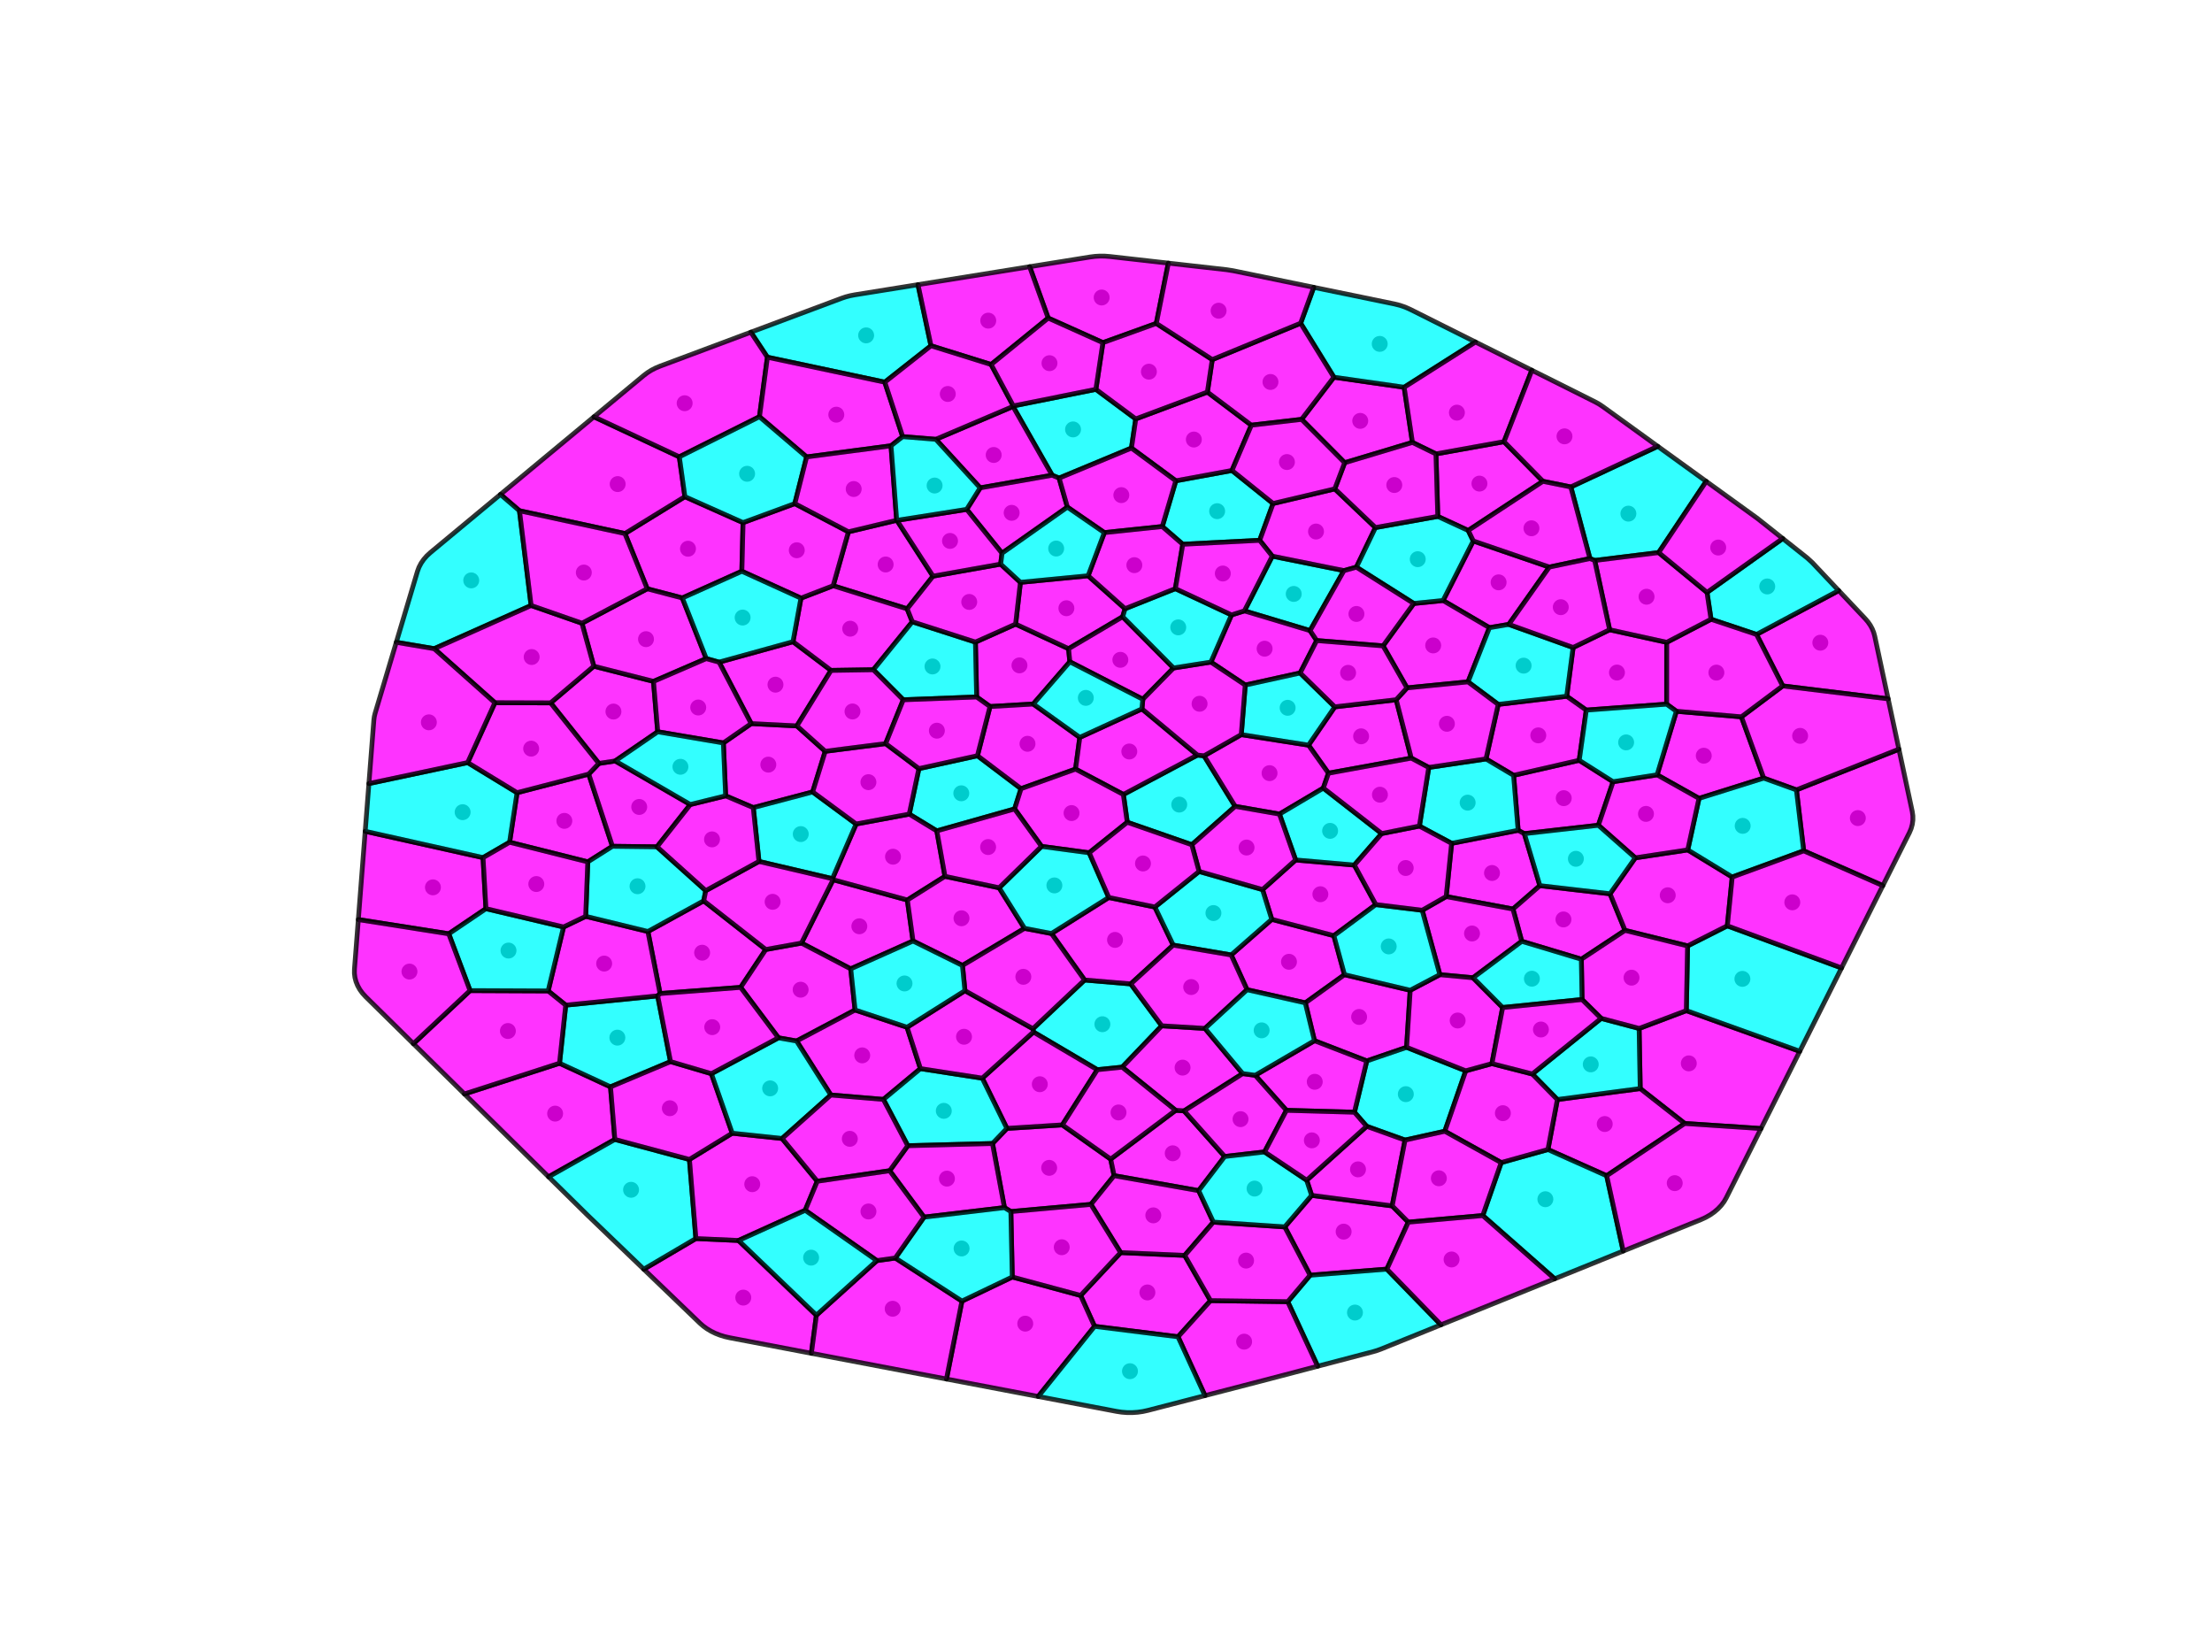 <?xml version="1.0" encoding="utf-8" standalone="no"?>
<!DOCTYPE svg PUBLIC "-//W3C//DTD SVG 1.1//EN"
  "http://www.w3.org/Graphics/SVG/1.1/DTD/svg11.dtd">
<!-- Created with matplotlib (https://matplotlib.org/) -->
<svg height="344.16pt" version="1.1" viewBox="0 0 460.8 344.16" width="460.8pt" xmlns="http://www.w3.org/2000/svg" xmlns:xlink="http://www.w3.org/1999/xlink">
 <defs>
  <style type="text/css">
*{stroke-linecap:butt;stroke-linejoin:round;}
  </style>
 </defs>
 <g id="figure_1">
  <g id="patch_1">
   <path d="M 0 344.16 
L 460.8 344.16 
L 460.8 0 
L 0 0 
z
" style="fill:#ffffff;"/>
  </g>
  <g id="axes_1">
   <g id="PathCollection_1">
    <defs>
     <path d="M 0 1.159 
C 0.307 1.159 0.602 1.037 0.82 0.82 
C 1.037 0.602 1.159 0.307 1.159 0 
C 1.159 -0.307 1.037 -0.602 0.82 -0.82 
C 0.602 -1.037 0.307 -1.159 0 -1.159 
C -0.307 -1.159 -0.602 -1.037 -0.82 -0.82 
C -1.037 -0.602 -1.159 -0.307 -1.159 0 
C -1.159 0.307 -1.037 0.602 -0.82 0.82 
C -0.602 1.037 -0.307 1.159 0 1.159 
z
" id="m7b7e2e6bae" style="stroke:#000000;"/>
    </defs>
    <g clip-path="url(#pb47227a3ac)">
     <use style="stroke:#000000;" x="269.507" xlink:href="#m7b7e2e6bae" y="123.722"/>
     <use style="stroke:#000000;" x="279.903" xlink:href="#m7b7e2e6bae" y="256.561"/>
     <use style="stroke:#000000;" x="115.642" xlink:href="#m7b7e2e6bae" y="231.975"/>
     <use style="stroke:#000000;" x="160.055" xlink:href="#m7b7e2e6bae" y="159.28"/>
     <use style="stroke:#000000;" x="325.755" xlink:href="#m7b7e2e6bae" y="166.264"/>
     <use style="stroke:#000000;" x="336.844" xlink:href="#m7b7e2e6bae" y="140.099"/>
     <use style="stroke:#000000;" x="117.562" xlink:href="#m7b7e2e6bae" y="170.993"/>
     <use style="stroke:#000000;" x="229.496" xlink:href="#m7b7e2e6bae" y="61.971"/>
     <use style="stroke:#000000;" x="218.561" xlink:href="#m7b7e2e6bae" y="243.271"/>
     <use style="stroke:#000000;" x="263.441" xlink:href="#m7b7e2e6bae" y="135.13"/>
     <use style="stroke:#000000;" x="200.255" xlink:href="#m7b7e2e6bae" y="165.25"/>
     <use style="stroke:#000000;" x="339.223" xlink:href="#m7b7e2e6bae" y="106.995"/>
     <use style="stroke:#000000;" x="351.809" xlink:href="#m7b7e2e6bae" y="221.511"/>
     <use style="stroke:#000000;" x="268.519" xlink:href="#m7b7e2e6bae" y="200.35"/>
     <use style="stroke:#000000;" x="184.495" xlink:href="#m7b7e2e6bae" y="117.586"/>
     <use style="stroke:#000000;" x="179.015" xlink:href="#m7b7e2e6bae" y="192.954"/>
     <use style="stroke:#000000;" x="229.649" xlink:href="#m7b7e2e6bae" y="213.353"/>
     <use style="stroke:#000000;" x="283.129" xlink:href="#m7b7e2e6bae" y="211.841"/>
     <use style="stroke:#000000;" x="212.372" xlink:href="#m7b7e2e6bae" y="138.602"/>
     <use style="stroke:#000000;" x="180.432" xlink:href="#m7b7e2e6bae" y="69.86"/>
     <use style="stroke:#000000;" x="154.839" xlink:href="#m7b7e2e6bae" y="270.302"/>
     <use style="stroke:#000000;" x="90.188" xlink:href="#m7b7e2e6bae" y="184.843"/>
     <use style="stroke:#000000;" x="283.542" xlink:href="#m7b7e2e6bae" y="153.383"/>
     <use style="stroke:#000000;" x="308.196" xlink:href="#m7b7e2e6bae" y="100.739"/>
     <use style="stroke:#000000;" x="143.319" xlink:href="#m7b7e2e6bae" y="114.305"/>
     <use style="stroke:#000000;" x="387.022" xlink:href="#m7b7e2e6bae" y="170.412"/>
     <use style="stroke:#000000;" x="146.267" xlink:href="#m7b7e2e6bae" y="198.455"/>
     <use style="stroke:#000000;" x="292.859" xlink:href="#m7b7e2e6bae" y="227.923"/>
     <use style="stroke:#000000;" x="310.813" xlink:href="#m7b7e2e6bae" y="181.852"/>
     <use style="stroke:#000000;" x="216.609" xlink:href="#m7b7e2e6bae" y="225.853"/>
     <use style="stroke:#000000;" x="166.788" xlink:href="#m7b7e2e6bae" y="206.161"/>
     <use style="stroke:#000000;" x="179.615" xlink:href="#m7b7e2e6bae" y="219.842"/>
     <use style="stroke:#000000;" x="253.553" xlink:href="#m7b7e2e6bae" y="106.482"/>
     <use style="stroke:#000000;" x="128.672" xlink:href="#m7b7e2e6bae" y="100.839"/>
     <use style="stroke:#000000;" x="161.545" xlink:href="#m7b7e2e6bae" y="142.623"/>
     <use style="stroke:#000000;" x="334.295" xlink:href="#m7b7e2e6bae" y="234.144"/>
     <use style="stroke:#000000;" x="239.024" xlink:href="#m7b7e2e6bae" y="269.228"/>
     <use style="stroke:#000000;" x="214.048" xlink:href="#m7b7e2e6bae" y="154.937"/>
     <use style="stroke:#000000;" x="98.168" xlink:href="#m7b7e2e6bae" y="120.899"/>
     <use style="stroke:#000000;" x="244.301" xlink:href="#m7b7e2e6bae" y="240.24"/>
     <use style="stroke:#000000;" x="240.253" xlink:href="#m7b7e2e6bae" y="253.169"/>
     <use style="stroke:#000000;" x="245.658" xlink:href="#m7b7e2e6bae" y="167.602"/>
     <use style="stroke:#000000;" x="274.15" xlink:href="#m7b7e2e6bae" y="110.723"/>
     <use style="stroke:#000000;" x="205.872" xlink:href="#m7b7e2e6bae" y="66.792"/>
     <use style="stroke:#000000;" x="133.16" xlink:href="#m7b7e2e6bae" y="168.095"/>
     <use style="stroke:#000000;" x="264.47" xlink:href="#m7b7e2e6bae" y="161.052"/>
     <use style="stroke:#000000;" x="325.695" xlink:href="#m7b7e2e6bae" y="191.526"/>
     <use style="stroke:#000000;" x="312.188" xlink:href="#m7b7e2e6bae" y="121.307"/>
     <use style="stroke:#000000;" x="362.974" xlink:href="#m7b7e2e6bae" y="203.907"/>
     <use style="stroke:#000000;" x="283.361" xlink:href="#m7b7e2e6bae" y="87.671"/>
     <use style="stroke:#000000;" x="186.03" xlink:href="#m7b7e2e6bae" y="178.458"/>
     <use style="stroke:#000000;" x="331.382" xlink:href="#m7b7e2e6bae" y="221.718"/>
     <use style="stroke:#000000;" x="347.421" xlink:href="#m7b7e2e6bae" y="186.494"/>
     <use style="stroke:#000000;" x="235.254" xlink:href="#m7b7e2e6bae" y="156.543"/>
     <use style="stroke:#000000;" x="177.114" xlink:href="#m7b7e2e6bae" y="130.961"/>
     <use style="stroke:#000000;" x="142.626" xlink:href="#m7b7e2e6bae" y="83.997"/>
     <use style="stroke:#000000;" x="321.929" xlink:href="#m7b7e2e6bae" y="249.807"/>
     <use style="stroke:#000000;" x="282.897" xlink:href="#m7b7e2e6bae" y="243.587"/>
     <use style="stroke:#000000;" x="127.79" xlink:href="#m7b7e2e6bae" y="148.221"/>
     <use style="stroke:#000000;" x="275.057" xlink:href="#m7b7e2e6bae" y="186.275"/>
     <use style="stroke:#000000;" x="196.611" xlink:href="#m7b7e2e6bae" y="231.398"/>
     <use style="stroke:#000000;" x="287.421" xlink:href="#m7b7e2e6bae" y="71.634"/>
     <use style="stroke:#000000;" x="213.579" xlink:href="#m7b7e2e6bae" y="275.727"/>
     <use style="stroke:#000000;" x="131.463" xlink:href="#m7b7e2e6bae" y="247.843"/>
     <use style="stroke:#000000;" x="197.266" xlink:href="#m7b7e2e6bae" y="245.517"/>
     <use style="stroke:#000000;" x="128.609" xlink:href="#m7b7e2e6bae" y="216.149"/>
     <use style="stroke:#000000;" x="156.708" xlink:href="#m7b7e2e6bae" y="246.677"/>
     <use style="stroke:#000000;" x="223.534" xlink:href="#m7b7e2e6bae" y="89.451"/>
     <use style="stroke:#000000;" x="246.352" xlink:href="#m7b7e2e6bae" y="222.395"/>
     <use style="stroke:#000000;" x="134.574" xlink:href="#m7b7e2e6bae" y="133.142"/>
     <use style="stroke:#000000;" x="221.18" xlink:href="#m7b7e2e6bae" y="259.81"/>
     <use style="stroke:#000000;" x="273.886" xlink:href="#m7b7e2e6bae" y="225.344"/>
     <use style="stroke:#000000;" x="282.264" xlink:href="#m7b7e2e6bae" y="273.417"/>
     <use style="stroke:#000000;" x="194.256" xlink:href="#m7b7e2e6bae" y="138.83"/>
     <use style="stroke:#000000;" x="248.699" xlink:href="#m7b7e2e6bae" y="91.557"/>
     <use style="stroke:#000000;" x="166.811" xlink:href="#m7b7e2e6bae" y="173.745"/>
     <use style="stroke:#000000;" x="96.375" xlink:href="#m7b7e2e6bae" y="169.183"/>
     <use style="stroke:#000000;" x="174.219" xlink:href="#m7b7e2e6bae" y="86.379"/>
     <use style="stroke:#000000;" x="223.222" xlink:href="#m7b7e2e6bae" y="169.369"/>
     <use style="stroke:#000000;" x="379.206" xlink:href="#m7b7e2e6bae" y="133.88"/>
     <use style="stroke:#000000;" x="222.149" xlink:href="#m7b7e2e6bae" y="126.701"/>
     <use style="stroke:#000000;" x="125.856" xlink:href="#m7b7e2e6bae" y="200.72"/>
     <use style="stroke:#000000;" x="320.455" xlink:href="#m7b7e2e6bae" y="153.184"/>
     <use style="stroke:#000000;" x="305.739" xlink:href="#m7b7e2e6bae" y="167.198"/>
     <use style="stroke:#000000;" x="110.651" xlink:href="#m7b7e2e6bae" y="155.948"/>
     <use style="stroke:#000000;" x="258.426" xlink:href="#m7b7e2e6bae" y="233.128"/>
     <use style="stroke:#000000;" x="298.558" xlink:href="#m7b7e2e6bae" y="134.449"/>
     <use style="stroke:#000000;" x="354.926" xlink:href="#m7b7e2e6bae" y="157.421"/>
     <use style="stroke:#000000;" x="207.003" xlink:href="#m7b7e2e6bae" y="94.774"/>
     <use style="stroke:#000000;" x="232.279" xlink:href="#m7b7e2e6bae" y="195.788"/>
     <use style="stroke:#000000;" x="303.499" xlink:href="#m7b7e2e6bae" y="85.958"/>
     <use style="stroke:#000000;" x="306.65" xlink:href="#m7b7e2e6bae" y="194.454"/>
     <use style="stroke:#000000;" x="200.297" xlink:href="#m7b7e2e6bae" y="191.285"/>
     <use style="stroke:#000000;" x="268.238" xlink:href="#m7b7e2e6bae" y="147.441"/>
     <use style="stroke:#000000;" x="233.391" xlink:href="#m7b7e2e6bae" y="137.446"/>
     <use style="stroke:#000000;" x="277.085" xlink:href="#m7b7e2e6bae" y="173.076"/>
     <use style="stroke:#000000;" x="325.912" xlink:href="#m7b7e2e6bae" y="90.894"/>
     <use style="stroke:#000000;" x="368.149" xlink:href="#m7b7e2e6bae" y="122.164"/>
     <use style="stroke:#000000;" x="105.803" xlink:href="#m7b7e2e6bae" y="214.767"/>
     <use style="stroke:#000000;" x="375" xlink:href="#m7b7e2e6bae" y="153.287"/>
     <use style="stroke:#000000;" x="210.745" xlink:href="#m7b7e2e6bae" y="106.827"/>
     <use style="stroke:#000000;" x="363.033" xlink:href="#m7b7e2e6bae" y="172.032"/>
     <use style="stroke:#000000;" x="339.876" xlink:href="#m7b7e2e6bae" y="203.657"/>
     <use style="stroke:#000000;" x="200.821" xlink:href="#m7b7e2e6bae" y="215.966"/>
     <use style="stroke:#000000;" x="295.34" xlink:href="#m7b7e2e6bae" y="116.482"/>
     <use style="stroke:#000000;" x="165.982" xlink:href="#m7b7e2e6bae" y="114.623"/>
     <use style="stroke:#000000;" x="155.636" xlink:href="#m7b7e2e6bae" y="98.692"/>
     <use style="stroke:#000000;" x="313.075" xlink:href="#m7b7e2e6bae" y="231.883"/>
     <use style="stroke:#000000;" x="213.18" xlink:href="#m7b7e2e6bae" y="203.478"/>
     <use style="stroke:#000000;" x="233.592" xlink:href="#m7b7e2e6bae" y="103.137"/>
     <use style="stroke:#000000;" x="357.556" xlink:href="#m7b7e2e6bae" y="140.11"/>
     <use style="stroke:#000000;" x="373.369" xlink:href="#m7b7e2e6bae" y="187.964"/>
     <use style="stroke:#000000;" x="110.755" xlink:href="#m7b7e2e6bae" y="136.864"/>
     <use style="stroke:#000000;" x="249.893" xlink:href="#m7b7e2e6bae" y="146.601"/>
     <use style="stroke:#000000;" x="303.657" xlink:href="#m7b7e2e6bae" y="212.578"/>
     <use style="stroke:#000000;" x="154.702" xlink:href="#m7b7e2e6bae" y="128.644"/>
     <use style="stroke:#000000;" x="139.539" xlink:href="#m7b7e2e6bae" y="230.854"/>
     <use style="stroke:#000000;" x="132.806" xlink:href="#m7b7e2e6bae" y="184.612"/>
     <use style="stroke:#000000;" x="264.663" xlink:href="#m7b7e2e6bae" y="79.565"/>
     <use style="stroke:#000000;" x="160.437" xlink:href="#m7b7e2e6bae" y="226.717"/>
     <use style="stroke:#000000;" x="180.908" xlink:href="#m7b7e2e6bae" y="162.931"/>
     <use style="stroke:#000000;" x="185.959" xlink:href="#m7b7e2e6bae" y="272.626"/>
     <use style="stroke:#000000;" x="259.173" xlink:href="#m7b7e2e6bae" y="279.475"/>
     <use style="stroke:#000000;" x="160.951" xlink:href="#m7b7e2e6bae" y="187.856"/>
     <use style="stroke:#000000;" x="121.621" xlink:href="#m7b7e2e6bae" y="119.266"/>
     <use style="stroke:#000000;" x="239.338" xlink:href="#m7b7e2e6bae" y="77.422"/>
     <use style="stroke:#000000;" x="252.779" xlink:href="#m7b7e2e6bae" y="190.197"/>
     <use style="stroke:#000000;" x="299.741" xlink:href="#m7b7e2e6bae" y="245.445"/>
     <use style="stroke:#000000;" x="248.147" xlink:href="#m7b7e2e6bae" y="205.611"/>
     <use style="stroke:#000000;" x="177.03" xlink:href="#m7b7e2e6bae" y="237.229"/>
     <use style="stroke:#000000;" x="343.006" xlink:href="#m7b7e2e6bae" y="124.303"/>
     <use style="stroke:#000000;" x="348.879" xlink:href="#m7b7e2e6bae" y="246.459"/>
     <use style="stroke:#000000;" x="235.393" xlink:href="#m7b7e2e6bae" y="285.634"/>
     <use style="stroke:#000000;" x="317.396" xlink:href="#m7b7e2e6bae" y="138.659"/>
     <use style="stroke:#000000;" x="289.296" xlink:href="#m7b7e2e6bae" y="197.148"/>
     <use style="stroke:#000000;" x="200.318" xlink:href="#m7b7e2e6bae" y="260.066"/>
     <use style="stroke:#000000;" x="259.681" xlink:href="#m7b7e2e6bae" y="176.55"/>
     <use style="stroke:#000000;" x="197.441" xlink:href="#m7b7e2e6bae" y="82.067"/>
     <use style="stroke:#000000;" x="259.582" xlink:href="#m7b7e2e6bae" y="262.592"/>
     <use style="stroke:#000000;" x="302.388" xlink:href="#m7b7e2e6bae" y="262.358"/>
     <use style="stroke:#000000;" x="219.647" xlink:href="#m7b7e2e6bae" y="184.439"/>
     <use style="stroke:#000000;" x="105.932" xlink:href="#m7b7e2e6bae" y="198.007"/>
     <use style="stroke:#000000;" x="85.3" xlink:href="#m7b7e2e6bae" y="202.387"/>
     <use style="stroke:#000000;" x="177.84" xlink:href="#m7b7e2e6bae" y="101.866"/>
     <use style="stroke:#000000;" x="262.822" xlink:href="#m7b7e2e6bae" y="214.629"/>
     <use style="stroke:#000000;" x="253.858" xlink:href="#m7b7e2e6bae" y="64.722"/>
     <use style="stroke:#000000;" x="290.456" xlink:href="#m7b7e2e6bae" y="101.034"/>
     <use style="stroke:#000000;" x="301.416" xlink:href="#m7b7e2e6bae" y="150.771"/>
     <use style="stroke:#000000;" x="245.451" xlink:href="#m7b7e2e6bae" y="130.685"/>
     <use style="stroke:#000000;" x="177.59" xlink:href="#m7b7e2e6bae" y="148.205"/>
     <use style="stroke:#000000;" x="188.426" xlink:href="#m7b7e2e6bae" y="204.862"/>
     <use style="stroke:#000000;" x="268.09" xlink:href="#m7b7e2e6bae" y="96.248"/>
     <use style="stroke:#000000;" x="89.342" xlink:href="#m7b7e2e6bae" y="150.466"/>
     <use style="stroke:#000000;" x="111.723" xlink:href="#m7b7e2e6bae" y="184.152"/>
     <use style="stroke:#000000;" x="195.167" xlink:href="#m7b7e2e6bae" y="152.208"/>
     <use style="stroke:#000000;" x="201.909" xlink:href="#m7b7e2e6bae" y="125.389"/>
     <use style="stroke:#000000;" x="148.37" xlink:href="#m7b7e2e6bae" y="213.964"/>
     <use style="stroke:#000000;" x="236.304" xlink:href="#m7b7e2e6bae" y="117.726"/>
     <use style="stroke:#000000;" x="238.102" xlink:href="#m7b7e2e6bae" y="179.87"/>
     <use style="stroke:#000000;" x="148.324" xlink:href="#m7b7e2e6bae" y="174.849"/>
     <use style="stroke:#000000;" x="261.35" xlink:href="#m7b7e2e6bae" y="247.593"/>
     <use style="stroke:#000000;" x="145.454" xlink:href="#m7b7e2e6bae" y="147.379"/>
     <use style="stroke:#000000;" x="254.734" xlink:href="#m7b7e2e6bae" y="119.467"/>
     <use style="stroke:#000000;" x="180.915" xlink:href="#m7b7e2e6bae" y="252.358"/>
     <use style="stroke:#000000;" x="342.887" xlink:href="#m7b7e2e6bae" y="169.539"/>
     <use style="stroke:#000000;" x="319.121" xlink:href="#m7b7e2e6bae" y="203.872"/>
     <use style="stroke:#000000;" x="292.836" xlink:href="#m7b7e2e6bae" y="180.811"/>
     <use style="stroke:#000000;" x="205.843" xlink:href="#m7b7e2e6bae" y="176.447"/>
     <use style="stroke:#000000;" x="328.287" xlink:href="#m7b7e2e6bae" y="178.894"/>
     <use style="stroke:#000000;" x="233.009" xlink:href="#m7b7e2e6bae" y="231.734"/>
     <use style="stroke:#000000;" x="338.753" xlink:href="#m7b7e2e6bae" y="154.646"/>
     <use style="stroke:#000000;" x="197.906" xlink:href="#m7b7e2e6bae" y="112.679"/>
     <use style="stroke:#000000;" x="282.571" xlink:href="#m7b7e2e6bae" y="127.892"/>
     <use style="stroke:#000000;" x="168.969" xlink:href="#m7b7e2e6bae" y="261.977"/>
     <use style="stroke:#000000;" x="280.835" xlink:href="#m7b7e2e6bae" y="140.157"/>
     <use style="stroke:#000000;" x="319.029" xlink:href="#m7b7e2e6bae" y="110.045"/>
     <use style="stroke:#000000;" x="194.693" xlink:href="#m7b7e2e6bae" y="101.141"/>
     <use style="stroke:#000000;" x="287.466" xlink:href="#m7b7e2e6bae" y="165.543"/>
     <use style="stroke:#000000;" x="218.627" xlink:href="#m7b7e2e6bae" y="75.654"/>
     <use style="stroke:#000000;" x="325.14" xlink:href="#m7b7e2e6bae" y="126.481"/>
     <use style="stroke:#000000;" x="226.194" xlink:href="#m7b7e2e6bae" y="145.371"/>
     <use style="stroke:#000000;" x="141.744" xlink:href="#m7b7e2e6bae" y="159.725"/>
     <use style="stroke:#000000;" x="273.284" xlink:href="#m7b7e2e6bae" y="237.544"/>
     <use style="stroke:#000000;" x="357.935" xlink:href="#m7b7e2e6bae" y="114.058"/>
     <use style="stroke:#000000;" x="220.021" xlink:href="#m7b7e2e6bae" y="114.265"/>
     <use style="stroke:#000000;" x="321.002" xlink:href="#m7b7e2e6bae" y="214.455"/>
    </g>
   </g>
   <g id="patch_2">
    <path clip-path="url(#pb47227a3ac)" d="M 272.904 131.359 
L 259.238 127.251 
L 265.045 115.853 
L 279.959 118.864 
z
" style="fill:#00ffff;opacity:0.8;stroke:#000000;stroke-linejoin:miter;"/>
   </g>
   <g id="patch_3">
    <path clip-path="url(#pb47227a3ac)" d="M 273.249 249.01 
L 290.015 251.198 
L 293.37 254.583 
L 288.906 264.369 
L 272.923 265.635 
L 267.639 255.571 
z
" style="fill:#fe01ff;opacity:0.8;stroke:#000000;stroke-linejoin:miter;"/>
   </g>
   <g id="patch_4">
    <path clip-path="url(#pb47227a3ac)" d="M 114.275 245.139 
L 96.754 227.886 
L 116.56 221.484 
L 127.174 226.401 
L 128.083 237.355 
z
" style="fill:#ff00ff;opacity:0.8;stroke:#000000;stroke-linejoin:miter;"/>
   </g>
   <g id="patch_5">
    <path clip-path="url(#pb47227a3ac)" d="M 150.695 154.758 
L 156.497 150.734 
L 165.998 151.215 
L 171.907 156.504 
L 169.286 164.967 
L 156.927 168.23 
L 151.17 165.778 
z
" style="fill:#fe01ff;opacity:0.8;stroke:#000000;stroke-linejoin:miter;"/>
   </g>
   <g id="patch_6">
    <path clip-path="url(#pb47227a3ac)" d="M 328.973 158.379 
L 336.032 162.844 
L 332.967 171.905 
L 317.539 173.654 
L 316.262 172.962 
L 315.316 161.508 
z
" style="fill:#ff00ff;opacity:0.8;stroke:#000000;stroke-linejoin:miter;"/>
   </g>
   <g id="patch_7">
    <path clip-path="url(#pb47227a3ac)" d="M 326.379 145.034 
L 327.709 134.885 
L 335.322 131.186 
L 347.206 133.806 
L 347.194 146.676 
L 330.452 147.918 
z
" style="fill:#fe01ff;opacity:0.8;stroke:#000000;stroke-linejoin:miter;"/>
   </g>
   <g id="patch_8">
    <path clip-path="url(#pb47227a3ac)" d="M 106.159 175.444 
L 107.718 165.129 
L 122.637 161.255 
L 127.577 176.288 
L 122.452 179.531 
z
" style="fill:#ff00ff;opacity:0.8;stroke:#000000;stroke-linejoin:miter;"/>
   </g>
   <g id="patch_9">
    <path clip-path="url(#pb47227a3ac)" d="M 214.499 55.557 
L 227.096 53.532 
L 228.113 53.404 
L 229.142 53.345 
L 230.174 53.356 
L 231.201 53.436 
L 243.382 54.812 
L 240.873 67.372 
L 229.762 71.373 
L 218.359 66.251 
z
" style="fill:#fd02ff;opacity:0.8;stroke:#000000;stroke-linejoin:miter;"/>
   </g>
   <g id="patch_10">
    <path clip-path="url(#pb47227a3ac)" d="M 232.086 244.9 
L 227.26 250.879 
L 210.585 252.372 
L 209.248 251.551 
L 206.758 238.2 
L 209.764 235.058 
L 221.299 234.327 
L 231.369 241.456 
z
" style="fill:#fe01ff;opacity:0.8;stroke:#000000;stroke-linejoin:miter;"/>
   </g>
   <g id="patch_11">
    <path clip-path="url(#pb47227a3ac)" d="M 272.904 131.359 
L 274.291 133.431 
L 270.839 140.184 
L 259.416 142.701 
L 252.255 137.92 
L 256.549 128.096 
L 259.238 127.251 
z
" style="fill:#ff00ff;opacity:0.8;stroke:#000000;stroke-linejoin:miter;"/>
   </g>
   <g id="patch_12">
    <path clip-path="url(#pb47227a3ac)" d="M 195.15 173.077 
L 189.417 169.586 
L 191.424 160.115 
L 203.623 157.425 
L 212.697 164.287 
L 211.36 168.503 
z
" style="fill:#00ffff;opacity:0.8;stroke:#000000;stroke-linejoin:miter;"/>
   </g>
   <g id="patch_13">
    <path clip-path="url(#pb47227a3ac)" d="M 345.343 92.974 
L 355.428 100.268 
L 345.523 115.104 
L 332.209 116.749 
L 331.216 116.343 
L 327.234 101.437 
z
" style="fill:#00ffff;opacity:0.8;stroke:#000000;stroke-linejoin:miter;"/>
   </g>
   <g id="patch_14">
    <path clip-path="url(#pb47227a3ac)" d="M 374.922 218.995 
L 366.854 235.081 
L 350.96 234.026 
L 341.688 226.758 
L 341.463 214.239 
L 351.296 210.523 
z
" style="fill:#ff00ff;opacity:0.8;stroke:#000000;stroke-linejoin:miter;"/>
   </g>
   <g id="patch_15">
    <path clip-path="url(#pb47227a3ac)" d="M 277.86 194.907 
L 280.077 203.038 
L 271.923 208.9 
L 259.787 206.162 
L 256.481 198.926 
L 264.939 191.514 
z
" style="fill:#ff00ff;opacity:0.8;stroke:#000000;stroke-linejoin:miter;"/>
   </g>
   <g id="patch_16">
    <path clip-path="url(#pb47227a3ac)" d="M 194.364 120.021 
L 188.974 126.823 
L 173.565 122.015 
L 176.745 110.784 
L 186.79 108.381 
L 186.842 108.399 
z
" style="fill:#fd02ff;opacity:0.8;stroke:#000000;stroke-linejoin:miter;"/>
   </g>
   <g id="patch_17">
    <path clip-path="url(#pb47227a3ac)" d="M 173.554 183.253 
L 189.013 187.482 
L 190.196 196.015 
L 177.214 201.815 
L 166.965 196.451 
z
" style="fill:#fd02ff;opacity:0.8;stroke:#000000;stroke-linejoin:miter;"/>
   </g>
   <g id="patch_18">
    <path clip-path="url(#pb47227a3ac)" d="M 228.594 222.826 
L 215.286 214.978 
L 215.177 214.297 
L 225.943 204.145 
L 235.55 204.958 
L 242.011 213.686 
L 233.771 222.291 
z
" style="fill:#00ffff;opacity:0.8;stroke:#000000;stroke-linejoin:miter;"/>
   </g>
   <g id="patch_19">
    <path clip-path="url(#pb47227a3ac)" d="M 293.769 206.287 
L 293.014 218.165 
L 284.728 220.999 
L 273.838 216.785 
L 271.923 208.9 
L 280.077 203.038 
z
" style="fill:#ff00ff;opacity:0.8;stroke:#000000;stroke-linejoin:miter;"/>
   </g>
   <g id="patch_20">
    <path clip-path="url(#pb47227a3ac)" d="M 206.244 147.174 
L 203.457 145.182 
L 203.203 133.758 
L 211.575 130.011 
L 222.6 135.132 
L 222.864 137.852 
L 215.242 146.652 
z
" style="fill:#fe01ff;opacity:0.8;stroke:#000000;stroke-linejoin:miter;"/>
   </g>
   <g id="patch_21">
    <path clip-path="url(#pb47227a3ac)" d="M 156.418 69.201 
L 175.321 62.132 
L 176.197 61.838 
L 177.103 61.6 
L 178.032 61.42 
L 191.227 59.298 
L 193.94 72.021 
L 184.313 79.605 
L 159.861 74.406 
z
" style="fill:#00ffff;opacity:0.8;stroke:#000000;stroke-linejoin:miter;"/>
   </g>
   <g id="patch_22">
    <path clip-path="url(#pb47227a3ac)" d="M 145.799 275.621 
L 134.112 264.391 
L 144.963 258.006 
L 153.841 258.403 
L 170.067 273.973 
L 169.02 281.904 
L 152.022 278.669 
L 150.989 278.433 
L 149.99 278.125 
L 149.033 277.748 
L 148.128 277.304 
L 147.283 276.799 
L 146.504 276.236 
z
" style="fill:#ff00ff;opacity:0.8;stroke:#000000;stroke-linejoin:miter;"/>
   </g>
   <g id="patch_23">
    <path clip-path="url(#pb47227a3ac)" d="M 74.646 191.552 
L 76.077 173.17 
L 100.623 178.653 
L 101.227 189.284 
L 93.484 194.519 
z
" style="fill:#ff00ff;opacity:0.8;stroke:#000000;stroke-linejoin:miter;"/>
   </g>
   <g id="patch_24">
    <path clip-path="url(#pb47227a3ac)" d="M 293.988 157.915 
L 276.741 161.062 
L 272.587 155.222 
L 278.064 147.247 
L 290.849 145.767 
z
" style="fill:#fd02ff;opacity:0.8;stroke:#000000;stroke-linejoin:miter;"/>
   </g>
   <g id="patch_25">
    <path clip-path="url(#pb47227a3ac)" d="M 305.855 110.498 
L 299.523 107.574 
L 299.14 94.554 
L 313.31 92.008 
L 321.417 100.255 
z
" style="fill:#fd02ff;opacity:0.8;stroke:#000000;stroke-linejoin:miter;"/>
   </g>
   <g id="patch_26">
    <path clip-path="url(#pb47227a3ac)" d="M 154.538 118.993 
L 142.135 124.561 
L 134.84 122.646 
L 130.188 111.143 
L 142.675 103.465 
L 154.789 108.868 
z
" style="fill:#fe01ff;opacity:0.8;stroke:#000000;stroke-linejoin:miter;"/>
   </g>
   <g id="patch_27">
    <path clip-path="url(#pb47227a3ac)" d="M 395.579 156.067 
L 398.355 169.041 
L 398.483 169.933 
L 398.487 170.83 
L 398.367 171.723 
L 398.125 172.602 
L 397.762 173.457 
L 392.233 184.481 
L 375.746 177.231 
L 374.23 164.541 
z
" style="fill:#fd02ff;opacity:0.8;stroke:#000000;stroke-linejoin:miter;"/>
   </g>
   <g id="patch_28">
    <path clip-path="url(#pb47227a3ac)" d="M 159.527 197.792 
L 154.291 205.675 
L 137.508 206.962 
L 134.973 194.042 
L 146.589 187.657 
z
" style="fill:#fd02ff;opacity:0.8;stroke:#000000;stroke-linejoin:miter;"/>
   </g>
   <g id="patch_29">
    <path clip-path="url(#pb47227a3ac)" d="M 284.707 234.615 
L 282.158 231.683 
L 284.728 220.999 
L 293.014 218.165 
L 305.336 223.066 
L 300.978 235.646 
L 292.691 237.486 
z
" style="fill:#00ffff;opacity:0.8;stroke:#000000;stroke-linejoin:miter;"/>
   </g>
   <g id="patch_30">
    <path clip-path="url(#pb47227a3ac)" d="M 301.269 186.759 
L 302.404 175.674 
L 316.262 172.962 
L 317.539 173.654 
L 320.782 184.49 
L 315.184 189.358 
z
" style="fill:#fe01ff;opacity:0.8;stroke:#000000;stroke-linejoin:miter;"/>
   </g>
   <g id="patch_31">
    <path clip-path="url(#pb47227a3ac)" d="M 209.764 235.058 
L 204.633 224.594 
L 215.286 214.978 
L 228.594 222.826 
L 221.299 234.327 
z
" style="fill:#ff00ff;opacity:0.8;stroke:#000000;stroke-linejoin:miter;"/>
   </g>
   <g id="patch_32">
    <path clip-path="url(#pb47227a3ac)" d="M 166.965 196.451 
L 177.214 201.815 
L 178.125 210.392 
L 165.947 216.847 
L 162.168 216.187 
L 154.291 205.675 
L 159.527 197.792 
z
" style="fill:#fe01ff;opacity:0.8;stroke:#000000;stroke-linejoin:miter;"/>
   </g>
   <g id="patch_33">
    <path clip-path="url(#pb47227a3ac)" d="M 165.947 216.847 
L 178.125 210.392 
L 188.954 213.993 
L 191.738 222.605 
L 184.03 229.016 
L 173.079 228.095 
z
" style="fill:#ff00ff;opacity:0.8;stroke:#000000;stroke-linejoin:miter;"/>
   </g>
   <g id="patch_34">
    <path clip-path="url(#pb47227a3ac)" d="M 246.391 113.373 
L 242.129 109.677 
L 244.953 100.155 
L 256.638 98.006 
L 265.205 104.886 
L 262.414 112.549 
z
" style="fill:#00ffff;opacity:0.8;stroke:#000000;stroke-linejoin:miter;"/>
   </g>
   <g id="patch_35">
    <path clip-path="url(#pb47227a3ac)" d="M 104.256 102.99 
L 123.723 86.832 
L 141.506 95.161 
L 142.675 103.465 
L 130.188 111.143 
L 108.208 106.388 
z
" style="fill:#ff00ff;opacity:0.8;stroke:#000000;stroke-linejoin:miter;"/>
   </g>
   <g id="patch_36">
    <path clip-path="url(#pb47227a3ac)" d="M 156.497 150.734 
L 149.805 137.935 
L 165.2 133.675 
L 173.115 139.649 
L 165.998 151.215 
z
" style="fill:#fd02ff;opacity:0.8;stroke:#000000;stroke-linejoin:miter;"/>
   </g>
   <g id="patch_37">
    <path clip-path="url(#pb47227a3ac)" d="M 341.688 226.758 
L 350.96 234.026 
L 334.697 244.914 
L 322.47 239.457 
L 324.433 229.045 
z
" style="fill:#ff00ff;opacity:0.8;stroke:#000000;stroke-linejoin:miter;"/>
   </g>
   <g id="patch_38">
    <path clip-path="url(#pb47227a3ac)" d="M 233.452 260.931 
L 246.789 261.508 
L 252.172 270.935 
L 245.406 278.457 
L 228.02 276.281 
L 225.118 269.858 
z
" style="fill:#fd02ff;opacity:0.8;stroke:#000000;stroke-linejoin:miter;"/>
   </g>
   <g id="patch_39">
    <path clip-path="url(#pb47227a3ac)" d="M 212.697 164.287 
L 203.623 157.425 
L 206.244 147.174 
L 215.242 146.652 
L 224.936 153.611 
L 224.053 160.206 
z
" style="fill:#fe01ff;opacity:0.8;stroke:#000000;stroke-linejoin:miter;"/>
   </g>
   <g id="patch_40">
    <path clip-path="url(#pb47227a3ac)" d="M 82.555 133.792 
L 86.968 119.009 
L 87.286 118.153 
L 87.72 117.326 
L 88.264 116.537 
L 88.913 115.794 
L 89.661 115.105 
L 104.256 102.99 
L 108.208 106.388 
L 110.639 126.128 
L 90.454 135.125 
z
" style="fill:#00ffff;opacity:0.8;stroke:#000000;stroke-linejoin:miter;"/>
   </g>
   <g id="patch_41">
    <path clip-path="url(#pb47227a3ac)" d="M 232.086 244.9 
L 231.369 241.456 
L 244.912 231.291 
L 246.661 231.405 
L 255.123 240.905 
L 249.697 248.018 
z
" style="fill:#fd02ff;opacity:0.8;stroke:#000000;stroke-linejoin:miter;"/>
   </g>
   <g id="patch_42">
    <path clip-path="url(#pb47227a3ac)" d="M 232.086 244.9 
L 249.697 248.018 
L 252.764 254.579 
L 246.789 261.508 
L 233.452 260.931 
L 227.26 250.879 
z
" style="fill:#fd02ff;opacity:0.8;stroke:#000000;stroke-linejoin:miter;"/>
   </g>
   <g id="patch_43">
    <path clip-path="url(#pb47227a3ac)" d="M 249.444 157.291 
L 250.829 157.449 
L 257.306 167.968 
L 248.281 175.965 
L 234.83 171.281 
L 234.023 165.494 
z
" style="fill:#00ffff;opacity:0.8;stroke:#000000;stroke-linejoin:miter;"/>
   </g>
   <g id="patch_44">
    <path clip-path="url(#pb47227a3ac)" d="M 279.959 118.864 
L 265.045 115.853 
L 262.414 112.549 
L 265.205 104.886 
L 278.062 101.842 
L 286.526 109.897 
L 282.562 118.142 
z
" style="fill:#ff00ff;opacity:0.8;stroke:#000000;stroke-linejoin:miter;"/>
   </g>
   <g id="patch_45">
    <path clip-path="url(#pb47227a3ac)" d="M 191.227 59.298 
L 214.499 55.557 
L 218.359 66.251 
L 206.465 75.93 
L 193.94 72.021 
z
" style="fill:#fe01ff;opacity:0.8;stroke:#000000;stroke-linejoin:miter;"/>
   </g>
   <g id="patch_46">
    <path clip-path="url(#pb47227a3ac)" d="M 143.8 167.591 
L 136.859 176.4 
L 127.577 176.288 
L 122.637 161.255 
L 124.759 159.031 
L 128.146 158.514 
z
" style="fill:#fe01ff;opacity:0.8;stroke:#000000;stroke-linejoin:miter;"/>
   </g>
   <g id="patch_47">
    <path clip-path="url(#pb47227a3ac)" d="M 276.741 161.062 
L 275.669 164.163 
L 266.535 169.58 
L 257.306 167.968 
L 250.829 157.449 
L 258.579 153.03 
L 272.587 155.222 
z
" style="fill:#ff00ff;opacity:0.8;stroke:#000000;stroke-linejoin:miter;"/>
   </g>
   <g id="patch_48">
    <path clip-path="url(#pb47227a3ac)" d="M 335.401 186.186 
L 338.521 193.801 
L 329.426 199.811 
L 317.011 196.074 
L 315.184 189.358 
L 320.782 184.49 
z
" style="fill:#fe01ff;opacity:0.8;stroke:#000000;stroke-linejoin:miter;"/>
   </g>
   <g id="patch_49">
    <path clip-path="url(#pb47227a3ac)" d="M 310.271 130.75 
L 300.624 125.093 
L 306.908 112.688 
L 322.74 118.125 
L 314.303 130.066 
z
" style="fill:#ff00ff;opacity:0.8;stroke:#000000;stroke-linejoin:miter;"/>
   </g>
   <g id="patch_50">
    <path clip-path="url(#pb47227a3ac)" d="M 383.63 201.634 
L 374.922 218.995 
L 351.296 210.523 
L 351.555 197.04 
L 359.831 192.861 
z
" style="fill:#00ffff;opacity:0.8;stroke:#000000;stroke-linejoin:miter;"/>
   </g>
   <g id="patch_51">
    <path clip-path="url(#pb47227a3ac)" d="M 271.148 87.353 
L 277.878 78.577 
L 292.506 80.671 
L 294.233 92.154 
L 280.126 96.388 
z
" style="fill:#fd02ff;opacity:0.8;stroke:#000000;stroke-linejoin:miter;"/>
   </g>
   <g id="patch_52">
    <path clip-path="url(#pb47227a3ac)" d="M 195.15 173.077 
L 196.852 182.552 
L 189.013 187.482 
L 173.554 183.253 
L 173.411 183.038 
L 178.352 171.649 
L 189.417 169.586 
z
" style="fill:#fe01ff;opacity:0.8;stroke:#000000;stroke-linejoin:miter;"/>
   </g>
   <g id="patch_53">
    <path clip-path="url(#pb47227a3ac)" d="M 333.557 212.137 
L 341.463 214.239 
L 341.688 226.758 
L 324.433 229.045 
L 319.21 223.727 
z
" style="fill:#00ffff;opacity:0.8;stroke:#000000;stroke-linejoin:miter;"/>
   </g>
   <g id="patch_54">
    <path clip-path="url(#pb47227a3ac)" d="M 335.401 186.186 
L 340.663 178.696 
L 351.591 177.044 
L 360.85 182.694 
L 359.831 192.861 
L 351.555 197.04 
L 338.521 193.801 
z
" style="fill:#ff00ff;opacity:0.8;stroke:#000000;stroke-linejoin:miter;"/>
   </g>
   <g id="patch_55">
    <path clip-path="url(#pb47227a3ac)" d="M 224.936 153.611 
L 237.889 147.672 
L 249.444 157.291 
L 234.023 165.494 
L 224.053 160.206 
z
" style="fill:#ff00ff;opacity:0.8;stroke:#000000;stroke-linejoin:miter;"/>
   </g>
   <g id="patch_56">
    <path clip-path="url(#pb47227a3ac)" d="M 181.937 139.512 
L 173.115 139.649 
L 165.2 133.675 
L 166.86 124.598 
L 173.565 122.015 
L 188.974 126.823 
L 190.047 129.523 
z
" style="fill:#fe01ff;opacity:0.8;stroke:#000000;stroke-linejoin:miter;"/>
   </g>
   <g id="patch_57">
    <path clip-path="url(#pb47227a3ac)" d="M 123.723 86.832 
L 134.119 78.203 
L 134.874 77.632 
L 135.696 77.116 
L 136.579 76.661 
L 137.515 76.269 
L 156.418 69.201 
L 159.861 74.406 
L 158.207 86.802 
L 141.506 95.161 
z
" style="fill:#ff00ff;opacity:0.8;stroke:#000000;stroke-linejoin:miter;"/>
   </g>
   <g id="patch_58">
    <path clip-path="url(#pb47227a3ac)" d="M 338.145 260.604 
L 323.862 266.384 
L 308.894 253.209 
L 312.73 242.177 
L 322.47 239.457 
L 334.697 244.914 
z
" style="fill:#00ffff;opacity:0.8;stroke:#000000;stroke-linejoin:miter;"/>
   </g>
   <g id="patch_59">
    <path clip-path="url(#pb47227a3ac)" d="M 272.211 245.854 
L 284.707 234.615 
L 292.691 237.486 
L 290.015 251.198 
L 273.249 249.01 
z
" style="fill:#ff00ff;opacity:0.8;stroke:#000000;stroke-linejoin:miter;"/>
   </g>
   <g id="patch_60">
    <path clip-path="url(#pb47227a3ac)" d="M 137.012 152.433 
L 128.146 158.514 
L 124.759 159.031 
L 114.702 146.418 
L 123.708 138.781 
L 136.128 141.94 
z
" style="fill:#fd02ff;opacity:0.8;stroke:#000000;stroke-linejoin:miter;"/>
   </g>
   <g id="patch_61">
    <path clip-path="url(#pb47227a3ac)" d="M 263.008 185.311 
L 269.911 179.141 
L 282.13 180.202 
L 286.605 188.433 
L 277.86 194.907 
L 264.939 191.514 
z
" style="fill:#ff00ff;opacity:0.8;stroke:#000000;stroke-linejoin:miter;"/>
   </g>
   <g id="patch_62">
    <path clip-path="url(#pb47227a3ac)" d="M 209.764 235.058 
L 206.758 238.2 
L 189.111 238.662 
L 184.03 229.016 
L 191.738 222.605 
L 204.633 224.594 
z
" style="fill:#00ffff;opacity:0.8;stroke:#000000;stroke-linejoin:miter;"/>
   </g>
   <g id="patch_63">
    <path clip-path="url(#pb47227a3ac)" d="M 273.672 59.854 
L 290.453 63.31 
L 291.614 63.6 
L 292.727 63.981 
L 293.78 64.449 
L 307.361 71.244 
L 292.506 80.671 
L 277.878 78.577 
L 270.947 67.334 
z
" style="fill:#00ffff;opacity:0.8;stroke:#000000;stroke-linejoin:miter;"/>
   </g>
   <g id="patch_64">
    <path clip-path="url(#pb47227a3ac)" d="M 216.277 290.898 
L 197.171 287.262 
L 200.393 271.035 
L 210.881 266.014 
L 225.118 269.858 
L 228.02 276.281 
z
" style="fill:#ff00ff;opacity:0.8;stroke:#000000;stroke-linejoin:miter;"/>
   </g>
   <g id="patch_65">
    <path clip-path="url(#pb47227a3ac)" d="M 134.112 264.391 
L 122.424 253.161 
L 122.341 253.08 
L 114.275 245.139 
L 128.083 237.355 
L 143.618 241.529 
L 144.963 258.006 
z
" style="fill:#00ffff;opacity:0.8;stroke:#000000;stroke-linejoin:miter;"/>
   </g>
   <g id="patch_66">
    <path clip-path="url(#pb47227a3ac)" d="M 206.758 238.2 
L 209.248 251.551 
L 192.495 253.538 
L 185.339 243.869 
L 189.111 238.662 
z
" style="fill:#ff00ff;opacity:0.8;stroke:#000000;stroke-linejoin:miter;"/>
   </g>
   <g id="patch_67">
    <path clip-path="url(#pb47227a3ac)" d="M 137.001 207.449 
L 139.68 221.145 
L 127.174 226.401 
L 116.56 221.484 
L 117.857 209.38 
z
" style="fill:#00ffff;opacity:0.8;stroke:#000000;stroke-linejoin:miter;"/>
   </g>
   <g id="patch_68">
    <path clip-path="url(#pb47227a3ac)" d="M 152.535 236.059 
L 162.924 237.157 
L 170.246 246.061 
L 167.736 252.108 
L 153.841 258.403 
L 144.963 258.006 
L 143.618 241.529 
z
" style="fill:#ff00ff;opacity:0.8;stroke:#000000;stroke-linejoin:miter;"/>
   </g>
   <g id="patch_69">
    <path clip-path="url(#pb47227a3ac)" d="M 219.185 98.99 
L 211.032 84.672 
L 211.087 84.562 
L 228.293 81.102 
L 236.595 87.269 
L 235.698 93.329 
L 220.628 99.591 
z
" style="fill:#00ffff;opacity:0.8;stroke:#000000;stroke-linejoin:miter;"/>
   </g>
   <g id="patch_70">
    <path clip-path="url(#pb47227a3ac)" d="M 246.661 231.405 
L 244.912 231.291 
L 233.771 222.291 
L 242.011 213.686 
L 251.016 214.231 
L 258.866 223.642 
z
" style="fill:#fe01ff;opacity:0.8;stroke:#000000;stroke-linejoin:miter;"/>
   </g>
   <g id="patch_71">
    <path clip-path="url(#pb47227a3ac)" d="M 136.128 141.94 
L 123.708 138.781 
L 121.233 129.826 
L 134.84 122.646 
L 142.135 124.561 
L 147.126 137.188 
z
" style="fill:#fd02ff;opacity:0.8;stroke:#000000;stroke-linejoin:miter;"/>
   </g>
   <g id="patch_72">
    <path clip-path="url(#pb47227a3ac)" d="M 227.26 250.879 
L 233.452 260.931 
L 225.118 269.858 
L 210.881 266.014 
L 210.585 252.372 
z
" style="fill:#fd02ff;opacity:0.8;stroke:#000000;stroke-linejoin:miter;"/>
   </g>
   <g id="patch_73">
    <path clip-path="url(#pb47227a3ac)" d="M 282.158 231.683 
L 267.983 231.287 
L 261.488 223.995 
L 273.838 216.785 
L 284.728 220.999 
z
" style="fill:#ff00ff;opacity:0.8;stroke:#000000;stroke-linejoin:miter;"/>
   </g>
   <g id="patch_74">
    <path clip-path="url(#pb47227a3ac)" d="M 300.18 275.968 
L 287.704 281.016 
L 286.89 281.315 
L 286.046 281.565 
L 274.5 284.595 
L 268.263 271.155 
L 272.923 265.635 
L 288.906 264.369 
z
" style="fill:#00ffff;opacity:0.8;stroke:#000000;stroke-linejoin:miter;"/>
   </g>
   <g id="patch_75">
    <path clip-path="url(#pb47227a3ac)" d="M 188.165 145.771 
L 181.937 139.512 
L 190.047 129.523 
L 203.203 133.758 
L 203.457 145.182 
z
" style="fill:#00ffff;opacity:0.8;stroke:#000000;stroke-linejoin:miter;"/>
   </g>
   <g id="patch_76">
    <path clip-path="url(#pb47227a3ac)" d="M 251.524 81.679 
L 260.677 88.568 
L 256.638 98.006 
L 244.953 100.155 
L 235.698 93.329 
L 236.595 87.269 
z
" style="fill:#fe01ff;opacity:0.8;stroke:#000000;stroke-linejoin:miter;"/>
   </g>
   <g id="patch_77">
    <path clip-path="url(#pb47227a3ac)" d="M 169.286 164.967 
L 178.352 171.649 
L 173.411 183.038 
L 158.111 179.446 
L 156.927 168.23 
z
" style="fill:#00ffff;opacity:0.8;stroke:#000000;stroke-linejoin:miter;"/>
   </g>
   <g id="patch_78">
    <path clip-path="url(#pb47227a3ac)" d="M 76.077 173.17 
L 76.851 163.225 
L 97.427 158.854 
L 107.718 165.129 
L 106.159 175.444 
L 100.623 178.653 
z
" style="fill:#00ffff;opacity:0.8;stroke:#000000;stroke-linejoin:miter;"/>
   </g>
   <g id="patch_79">
    <path clip-path="url(#pb47227a3ac)" d="M 185.609 92.856 
L 168.027 95.18 
L 158.207 86.802 
L 159.861 74.406 
L 184.313 79.605 
L 188.04 90.95 
z
" style="fill:#ff00ff;opacity:0.8;stroke:#000000;stroke-linejoin:miter;"/>
   </g>
   <g id="patch_80">
    <path clip-path="url(#pb47227a3ac)" d="M 212.697 164.287 
L 224.053 160.206 
L 234.023 165.494 
L 234.83 171.281 
L 226.896 177.636 
L 216.981 176.307 
L 211.36 168.503 
z
" style="fill:#ff00ff;opacity:0.8;stroke:#000000;stroke-linejoin:miter;"/>
   </g>
   <g id="patch_81">
    <path clip-path="url(#pb47227a3ac)" d="M 383.038 123.028 
L 388.567 128.886 
L 389.135 129.55 
L 389.62 130.25 
L 390.017 130.981 
L 390.325 131.736 
L 390.539 132.509 
L 393.334 145.572 
L 371.377 142.882 
L 365.921 132.161 
z
" style="fill:#fe01ff;opacity:0.8;stroke:#000000;stroke-linejoin:miter;"/>
   </g>
   <g id="patch_82">
    <path clip-path="url(#pb47227a3ac)" d="M 226.679 119.942 
L 234.372 126.802 
L 233.869 128.467 
L 222.6 135.132 
L 211.575 130.011 
L 212.573 121.307 
z
" style="fill:#fe01ff;opacity:0.8;stroke:#000000;stroke-linejoin:miter;"/>
   </g>
   <g id="patch_83">
    <path clip-path="url(#pb47227a3ac)" d="M 137.508 206.962 
L 137.001 207.449 
L 117.857 209.38 
L 114.194 206.423 
L 117.401 193.105 
L 122.014 190.881 
L 134.973 194.042 
z
" style="fill:#ff00ff;opacity:0.8;stroke:#000000;stroke-linejoin:miter;"/>
   </g>
   <g id="patch_84">
    <path clip-path="url(#pb47227a3ac)" d="M 312.111 146.733 
L 326.379 145.034 
L 330.452 147.918 
L 328.973 158.379 
L 315.316 161.508 
L 309.564 158.094 
z
" style="fill:#ff00ff;opacity:0.8;stroke:#000000;stroke-linejoin:miter;"/>
   </g>
   <g id="patch_85">
    <path clip-path="url(#pb47227a3ac)" d="M 297.644 159.867 
L 309.564 158.094 
L 315.316 161.508 
L 316.262 172.962 
L 302.404 175.674 
L 295.689 172.076 
z
" style="fill:#00ffff;opacity:0.8;stroke:#000000;stroke-linejoin:miter;"/>
   </g>
   <g id="patch_86">
    <path clip-path="url(#pb47227a3ac)" d="M 114.702 146.418 
L 124.759 159.031 
L 122.637 161.255 
L 107.718 165.129 
L 97.427 158.854 
L 103.102 146.383 
z
" style="fill:#fd02ff;opacity:0.8;stroke:#000000;stroke-linejoin:miter;"/>
   </g>
   <g id="patch_87">
    <path clip-path="url(#pb47227a3ac)" d="M 246.661 231.405 
L 258.866 223.642 
L 261.488 223.995 
L 267.983 231.287 
L 263.426 239.956 
L 255.123 240.905 
z
" style="fill:#fe01ff;opacity:0.8;stroke:#000000;stroke-linejoin:miter;"/>
   </g>
   <g id="patch_88">
    <path clip-path="url(#pb47227a3ac)" d="M 310.271 130.75 
L 305.811 142.034 
L 293.108 143.291 
L 288.122 134.538 
L 294.525 125.711 
L 300.624 125.093 
z
" style="fill:#fe01ff;opacity:0.8;stroke:#000000;stroke-linejoin:miter;"/>
   </g>
   <g id="patch_89">
    <path clip-path="url(#pb47227a3ac)" d="M 349.228 148.163 
L 362.767 149.326 
L 367.413 162.081 
L 353.94 166.307 
L 345.21 161.404 
z
" style="fill:#ff00ff;opacity:0.8;stroke:#000000;stroke-linejoin:miter;"/>
   </g>
   <g id="patch_90">
    <path clip-path="url(#pb47227a3ac)" d="M 204.199 101.621 
L 194.952 91.513 
L 211.032 84.672 
L 219.185 98.99 
z
" style="fill:#ff00ff;opacity:0.8;stroke:#000000;stroke-linejoin:miter;"/>
   </g>
   <g id="patch_91">
    <path clip-path="url(#pb47227a3ac)" d="M 230.978 186.958 
L 240.576 188.943 
L 244.402 196.874 
L 235.55 204.958 
L 225.943 204.145 
L 219.048 194.464 
z
" style="fill:#ff00ff;opacity:0.8;stroke:#000000;stroke-linejoin:miter;"/>
   </g>
   <g id="patch_92">
    <path clip-path="url(#pb47227a3ac)" d="M 307.361 71.244 
L 319.109 77.123 
L 313.31 92.008 
L 299.14 94.554 
L 294.233 92.154 
L 292.506 80.671 
z
" style="fill:#fd02ff;opacity:0.8;stroke:#000000;stroke-linejoin:miter;"/>
   </g>
   <g id="patch_93">
    <path clip-path="url(#pb47227a3ac)" d="M 296.275 189.617 
L 301.269 186.759 
L 315.184 189.358 
L 317.011 196.074 
L 306.858 203.675 
L 299.958 203.031 
z
" style="fill:#fe01ff;opacity:0.8;stroke:#000000;stroke-linejoin:miter;"/>
   </g>
   <g id="patch_94">
    <path clip-path="url(#pb47227a3ac)" d="M 189.013 187.482 
L 196.852 182.552 
L 208.142 184.938 
L 213.429 193.385 
L 200.5 201.108 
L 190.196 196.015 
z
" style="fill:#fe01ff;opacity:0.8;stroke:#000000;stroke-linejoin:miter;"/>
   </g>
   <g id="patch_95">
    <path clip-path="url(#pb47227a3ac)" d="M 272.587 155.222 
L 258.579 153.03 
L 259.416 142.701 
L 270.839 140.184 
L 278.064 147.247 
z
" style="fill:#00ffff;opacity:0.8;stroke:#000000;stroke-linejoin:miter;"/>
   </g>
   <g id="patch_96">
    <path clip-path="url(#pb47227a3ac)" d="M 238.074 145.66 
L 222.864 137.852 
L 222.6 135.132 
L 233.869 128.467 
L 244.462 139.149 
z
" style="fill:#ff00ff;opacity:0.8;stroke:#000000;stroke-linejoin:miter;"/>
   </g>
   <g id="patch_97">
    <path clip-path="url(#pb47227a3ac)" d="M 275.669 164.163 
L 287.831 173.638 
L 282.13 180.202 
L 269.911 179.141 
L 266.535 169.58 
z
" style="fill:#00ffff;opacity:0.8;stroke:#000000;stroke-linejoin:miter;"/>
   </g>
   <g id="patch_98">
    <path clip-path="url(#pb47227a3ac)" d="M 319.109 77.123 
L 332.272 83.709 
L 333.1 84.165 
L 333.87 84.675 
L 345.343 92.974 
L 327.234 101.437 
L 321.417 100.255 
L 313.31 92.008 
z
" style="fill:#fe01ff;opacity:0.8;stroke:#000000;stroke-linejoin:miter;"/>
   </g>
   <g id="patch_99">
    <path clip-path="url(#pb47227a3ac)" d="M 371.374 112.175 
L 376.481 116.228 
L 377.51 117.169 
L 383.038 123.028 
L 365.921 132.161 
L 356.445 128.998 
L 355.604 123.41 
z
" style="fill:#00ffff;opacity:0.8;stroke:#000000;stroke-linejoin:miter;"/>
   </g>
   <g id="patch_100">
    <path clip-path="url(#pb47227a3ac)" d="M 96.754 227.886 
L 86.116 217.411 
L 97.928 206.352 
L 114.194 206.423 
L 117.857 209.38 
L 116.56 221.484 
z
" style="fill:#ff00ff;opacity:0.8;stroke:#000000;stroke-linejoin:miter;"/>
   </g>
   <g id="patch_101">
    <path clip-path="url(#pb47227a3ac)" d="M 393.334 145.572 
L 395.579 156.067 
L 374.23 164.541 
L 367.413 162.081 
L 362.767 149.326 
L 371.377 142.882 
z
" style="fill:#fd02ff;opacity:0.8;stroke:#000000;stroke-linejoin:miter;"/>
   </g>
   <g id="patch_102">
    <path clip-path="url(#pb47227a3ac)" d="M 208.74 115.23 
L 201.387 106.109 
L 204.199 101.621 
L 219.185 98.99 
L 220.628 99.591 
L 222.354 105.631 
z
" style="fill:#ff00ff;opacity:0.8;stroke:#000000;stroke-linejoin:miter;"/>
   </g>
   <g id="patch_103">
    <path clip-path="url(#pb47227a3ac)" d="M 351.591 177.044 
L 353.94 166.307 
L 367.413 162.081 
L 374.23 164.541 
L 375.746 177.231 
L 360.85 182.694 
z
" style="fill:#00ffff;opacity:0.8;stroke:#000000;stroke-linejoin:miter;"/>
   </g>
   <g id="patch_104">
    <path clip-path="url(#pb47227a3ac)" d="M 329.58 208.207 
L 329.426 199.811 
L 338.521 193.801 
L 351.555 197.04 
L 351.296 210.523 
L 341.463 214.239 
L 333.557 212.137 
z
" style="fill:#ff00ff;opacity:0.8;stroke:#000000;stroke-linejoin:miter;"/>
   </g>
   <g id="patch_105">
    <path clip-path="url(#pb47227a3ac)" d="M 215.286 214.978 
L 204.633 224.594 
L 191.738 222.605 
L 188.954 213.993 
L 201.021 206.376 
L 215.177 214.297 
z
" style="fill:#ff00ff;opacity:0.8;stroke:#000000;stroke-linejoin:miter;"/>
   </g>
   <g id="patch_106">
    <path clip-path="url(#pb47227a3ac)" d="M 306.908 112.688 
L 300.624 125.093 
L 294.525 125.711 
L 282.562 118.142 
L 286.526 109.897 
L 299.523 107.574 
L 305.855 110.498 
z
" style="fill:#00ffff;opacity:0.8;stroke:#000000;stroke-linejoin:miter;"/>
   </g>
   <g id="patch_107">
    <path clip-path="url(#pb47227a3ac)" d="M 173.565 122.015 
L 166.86 124.598 
L 154.538 118.993 
L 154.789 108.868 
L 165.567 104.91 
L 176.745 110.784 
z
" style="fill:#fe01ff;opacity:0.8;stroke:#000000;stroke-linejoin:miter;"/>
   </g>
   <g id="patch_108">
    <path clip-path="url(#pb47227a3ac)" d="M 165.567 104.91 
L 154.789 108.868 
L 142.675 103.465 
L 141.506 95.161 
L 158.207 86.802 
L 168.027 95.18 
z
" style="fill:#00ffff;opacity:0.8;stroke:#000000;stroke-linejoin:miter;"/>
   </g>
   <g id="patch_109">
    <path clip-path="url(#pb47227a3ac)" d="M 310.79 221.562 
L 319.21 223.727 
L 324.433 229.045 
L 322.47 239.457 
L 312.73 242.177 
L 300.978 235.646 
L 305.336 223.066 
z
" style="fill:#ff00ff;opacity:0.8;stroke:#000000;stroke-linejoin:miter;"/>
   </g>
   <g id="patch_110">
    <path clip-path="url(#pb47227a3ac)" d="M 200.5 201.108 
L 213.429 193.385 
L 219.048 194.464 
L 225.943 204.145 
L 215.177 214.297 
L 201.021 206.376 
z
" style="fill:#ff00ff;opacity:0.8;stroke:#000000;stroke-linejoin:miter;"/>
   </g>
   <g id="patch_111">
    <path clip-path="url(#pb47227a3ac)" d="M 222.354 105.631 
L 220.628 99.591 
L 235.698 93.329 
L 244.953 100.155 
L 242.129 109.677 
L 230.062 110.945 
z
" style="fill:#ff00ff;opacity:0.8;stroke:#000000;stroke-linejoin:miter;"/>
   </g>
   <g id="patch_112">
    <path clip-path="url(#pb47227a3ac)" d="M 356.445 128.998 
L 365.921 132.161 
L 371.377 142.882 
L 362.767 149.326 
L 349.228 148.163 
L 347.194 146.676 
L 347.206 133.806 
z
" style="fill:#fe01ff;opacity:0.8;stroke:#000000;stroke-linejoin:miter;"/>
   </g>
   <g id="patch_113">
    <path clip-path="url(#pb47227a3ac)" d="M 392.233 184.481 
L 383.63 201.634 
L 359.831 192.861 
L 360.85 182.694 
L 375.746 177.231 
z
" style="fill:#ff00ff;opacity:0.8;stroke:#000000;stroke-linejoin:miter;"/>
   </g>
   <g id="patch_114">
    <path clip-path="url(#pb47227a3ac)" d="M 123.708 138.781 
L 114.702 146.418 
L 103.102 146.383 
L 90.454 135.125 
L 110.639 126.128 
L 121.233 129.826 
z
" style="fill:#fd02ff;opacity:0.8;stroke:#000000;stroke-linejoin:miter;"/>
   </g>
   <g id="patch_115">
    <path clip-path="url(#pb47227a3ac)" d="M 237.889 147.672 
L 238.074 145.66 
L 244.462 139.149 
L 252.255 137.92 
L 259.416 142.701 
L 258.579 153.03 
L 250.829 157.449 
L 249.444 157.291 
z
" style="fill:#ff00ff;opacity:0.8;stroke:#000000;stroke-linejoin:miter;"/>
   </g>
   <g id="patch_116">
    <path clip-path="url(#pb47227a3ac)" d="M 313.027 209.871 
L 310.79 221.562 
L 305.336 223.066 
L 293.014 218.165 
L 293.769 206.287 
L 299.958 203.031 
L 306.858 203.675 
z
" style="fill:#ff00ff;opacity:0.8;stroke:#000000;stroke-linejoin:miter;"/>
   </g>
   <g id="patch_117">
    <path clip-path="url(#pb47227a3ac)" d="M 166.86 124.598 
L 165.2 133.675 
L 149.805 137.935 
L 147.126 137.188 
L 142.135 124.561 
L 154.538 118.993 
z
" style="fill:#00ffff;opacity:0.8;stroke:#000000;stroke-linejoin:miter;"/>
   </g>
   <g id="patch_118">
    <path clip-path="url(#pb47227a3ac)" d="M 152.535 236.059 
L 143.618 241.529 
L 128.083 237.355 
L 127.174 226.401 
L 139.68 221.145 
L 148.194 223.662 
z
" style="fill:#ff00ff;opacity:0.8;stroke:#000000;stroke-linejoin:miter;"/>
   </g>
   <g id="patch_119">
    <path clip-path="url(#pb47227a3ac)" d="M 146.589 187.657 
L 134.973 194.042 
L 122.014 190.881 
L 122.452 179.531 
L 127.577 176.288 
L 136.859 176.4 
L 147.022 185.532 
z
" style="fill:#00ffff;opacity:0.8;stroke:#000000;stroke-linejoin:miter;"/>
   </g>
   <g id="patch_120">
    <path clip-path="url(#pb47227a3ac)" d="M 251.524 81.679 
L 252.537 74.911 
L 270.947 67.334 
L 277.878 78.577 
L 271.148 87.353 
L 260.677 88.568 
z
" style="fill:#fd02ff;opacity:0.8;stroke:#000000;stroke-linejoin:miter;"/>
   </g>
   <g id="patch_121">
    <path clip-path="url(#pb47227a3ac)" d="M 152.535 236.059 
L 148.194 223.662 
L 162.168 216.187 
L 165.947 216.847 
L 173.079 228.095 
L 162.924 237.157 
z
" style="fill:#00ffff;opacity:0.8;stroke:#000000;stroke-linejoin:miter;"/>
   </g>
   <g id="patch_122">
    <path clip-path="url(#pb47227a3ac)" d="M 189.417 169.586 
L 178.352 171.649 
L 169.286 164.967 
L 171.907 156.504 
L 184.488 154.901 
L 191.424 160.115 
z
" style="fill:#fe01ff;opacity:0.8;stroke:#000000;stroke-linejoin:miter;"/>
   </g>
   <g id="patch_123">
    <path clip-path="url(#pb47227a3ac)" d="M 197.171 287.262 
L 169.02 281.904 
L 170.067 273.973 
L 182.677 262.599 
L 186.507 262.06 
L 200.393 271.035 
z
" style="fill:#ff00ff;opacity:0.8;stroke:#000000;stroke-linejoin:miter;"/>
   </g>
   <g id="patch_124">
    <path clip-path="url(#pb47227a3ac)" d="M 274.5 284.595 
L 262.955 287.624 
L 262.911 287.635 
L 251.021 290.715 
L 245.406 278.457 
L 252.172 270.935 
L 268.263 271.155 
z
" style="fill:#ff00ff;opacity:0.8;stroke:#000000;stroke-linejoin:miter;"/>
   </g>
   <g id="patch_125">
    <path clip-path="url(#pb47227a3ac)" d="M 173.554 183.253 
L 166.965 196.451 
L 159.527 197.792 
L 146.589 187.657 
L 147.022 185.532 
L 158.111 179.446 
L 173.411 183.038 
z
" style="fill:#fe01ff;opacity:0.8;stroke:#000000;stroke-linejoin:miter;"/>
   </g>
   <g id="patch_126">
    <path clip-path="url(#pb47227a3ac)" d="M 121.233 129.826 
L 110.639 126.128 
L 108.208 106.388 
L 130.188 111.143 
L 134.84 122.646 
z
" style="fill:#fd02ff;opacity:0.8;stroke:#000000;stroke-linejoin:miter;"/>
   </g>
   <g id="patch_127">
    <path clip-path="url(#pb47227a3ac)" d="M 229.762 71.373 
L 240.873 67.372 
L 252.537 74.911 
L 251.524 81.679 
L 236.595 87.269 
L 228.293 81.102 
z
" style="fill:#fd02ff;opacity:0.8;stroke:#000000;stroke-linejoin:miter;"/>
   </g>
   <g id="patch_128">
    <path clip-path="url(#pb47227a3ac)" d="M 249.796 181.534 
L 263.008 185.311 
L 264.939 191.514 
L 256.481 198.926 
L 244.402 196.874 
L 240.576 188.943 
z
" style="fill:#00ffff;opacity:0.8;stroke:#000000;stroke-linejoin:miter;"/>
   </g>
   <g id="patch_129">
    <path clip-path="url(#pb47227a3ac)" d="M 292.691 237.486 
L 300.978 235.646 
L 312.73 242.177 
L 308.894 253.209 
L 293.37 254.583 
L 290.015 251.198 
z
" style="fill:#fe01ff;opacity:0.8;stroke:#000000;stroke-linejoin:miter;"/>
   </g>
   <g id="patch_130">
    <path clip-path="url(#pb47227a3ac)" d="M 256.481 198.926 
L 259.787 206.162 
L 251.016 214.231 
L 242.011 213.686 
L 235.55 204.958 
L 244.402 196.874 
z
" style="fill:#ff00ff;opacity:0.8;stroke:#000000;stroke-linejoin:miter;"/>
   </g>
   <g id="patch_131">
    <path clip-path="url(#pb47227a3ac)" d="M 162.924 237.157 
L 173.079 228.095 
L 184.03 229.016 
L 189.111 238.662 
L 185.339 243.869 
L 170.246 246.061 
z
" style="fill:#fe01ff;opacity:0.8;stroke:#000000;stroke-linejoin:miter;"/>
   </g>
   <g id="patch_132">
    <path clip-path="url(#pb47227a3ac)" d="M 332.209 116.749 
L 345.523 115.104 
L 355.604 123.41 
L 356.445 128.998 
L 347.206 133.806 
L 335.322 131.186 
z
" style="fill:#fe01ff;opacity:0.8;stroke:#000000;stroke-linejoin:miter;"/>
   </g>
   <g id="patch_133">
    <path clip-path="url(#pb47227a3ac)" d="M 366.854 235.081 
L 359.619 249.504 
L 359.149 250.313 
L 358.572 251.082 
L 357.893 251.803 
L 357.12 252.467 
L 356.26 253.069 
L 355.323 253.601 
L 354.319 254.059 
L 338.145 260.604 
L 334.697 244.914 
L 350.96 234.026 
z
" style="fill:#ff00ff;opacity:0.8;stroke:#000000;stroke-linejoin:miter;"/>
   </g>
   <g id="patch_134">
    <path clip-path="url(#pb47227a3ac)" d="M 251.021 290.715 
L 239.131 293.794 
L 238.067 294.027 
L 236.978 294.182 
L 235.874 294.257 
L 234.765 294.251 
L 233.663 294.166 
L 232.576 294 
L 216.277 290.898 
L 228.02 276.281 
L 245.406 278.457 
z
" style="fill:#00ffff;opacity:0.8;stroke:#000000;stroke-linejoin:miter;"/>
   </g>
   <g id="patch_135">
    <path clip-path="url(#pb47227a3ac)" d="M 310.271 130.75 
L 314.303 130.066 
L 327.709 134.885 
L 326.379 145.034 
L 312.111 146.733 
L 305.811 142.034 
z
" style="fill:#00ffff;opacity:0.8;stroke:#000000;stroke-linejoin:miter;"/>
   </g>
   <g id="patch_136">
    <path clip-path="url(#pb47227a3ac)" d="M 296.275 189.617 
L 299.958 203.031 
L 293.769 206.287 
L 280.077 203.038 
L 277.86 194.907 
L 286.605 188.433 
z
" style="fill:#00ffff;opacity:0.8;stroke:#000000;stroke-linejoin:miter;"/>
   </g>
   <g id="patch_137">
    <path clip-path="url(#pb47227a3ac)" d="M 210.585 252.372 
L 210.881 266.014 
L 200.393 271.035 
L 186.507 262.06 
L 192.495 253.538 
L 209.248 251.551 
z
" style="fill:#00ffff;opacity:0.8;stroke:#000000;stroke-linejoin:miter;"/>
   </g>
   <g id="patch_138">
    <path clip-path="url(#pb47227a3ac)" d="M 248.281 175.965 
L 257.306 167.968 
L 266.535 169.58 
L 269.911 179.141 
L 263.008 185.311 
L 249.796 181.534 
z
" style="fill:#ff00ff;opacity:0.8;stroke:#000000;stroke-linejoin:miter;"/>
   </g>
   <g id="patch_139">
    <path clip-path="url(#pb47227a3ac)" d="M 194.952 91.513 
L 188.04 90.95 
L 184.313 79.605 
L 193.94 72.021 
L 206.465 75.93 
L 211.087 84.562 
L 211.032 84.672 
z
" style="fill:#ff00ff;opacity:0.8;stroke:#000000;stroke-linejoin:miter;"/>
   </g>
   <g id="patch_140">
    <path clip-path="url(#pb47227a3ac)" d="M 246.789 261.508 
L 252.764 254.579 
L 267.639 255.571 
L 272.923 265.635 
L 268.263 271.155 
L 252.172 270.935 
z
" style="fill:#fe01ff;opacity:0.8;stroke:#000000;stroke-linejoin:miter;"/>
   </g>
   <g id="patch_141">
    <path clip-path="url(#pb47227a3ac)" d="M 323.862 266.384 
L 300.18 275.968 
L 288.906 264.369 
L 293.37 254.583 
L 308.894 253.209 
z
" style="fill:#ff00ff;opacity:0.8;stroke:#000000;stroke-linejoin:miter;"/>
   </g>
   <g id="patch_142">
    <path clip-path="url(#pb47227a3ac)" d="M 208.142 184.938 
L 216.981 176.307 
L 226.896 177.636 
L 230.978 186.958 
L 219.048 194.464 
L 213.429 193.385 
z
" style="fill:#00ffff;opacity:0.8;stroke:#000000;stroke-linejoin:miter;"/>
   </g>
   <g id="patch_143">
    <path clip-path="url(#pb47227a3ac)" d="M 117.401 193.105 
L 114.194 206.423 
L 97.928 206.352 
L 93.484 194.519 
L 101.227 189.284 
z
" style="fill:#00ffff;opacity:0.8;stroke:#000000;stroke-linejoin:miter;"/>
   </g>
   <g id="patch_144">
    <path clip-path="url(#pb47227a3ac)" d="M 86.116 217.411 
L 76.178 207.625 
L 75.519 206.903 
L 74.96 206.134 
L 74.509 205.327 
L 74.168 204.49 
L 73.942 203.631 
L 73.833 202.759 
L 73.842 201.883 
L 74.646 191.552 
L 93.484 194.519 
L 97.928 206.352 
z
" style="fill:#fe01ff;opacity:0.8;stroke:#000000;stroke-linejoin:miter;"/>
   </g>
   <g id="patch_145">
    <path clip-path="url(#pb47227a3ac)" d="M 176.745 110.784 
L 165.567 104.91 
L 168.027 95.18 
L 185.609 92.856 
L 186.79 108.381 
z
" style="fill:#ff00ff;opacity:0.8;stroke:#000000;stroke-linejoin:miter;"/>
   </g>
   <g id="patch_146">
    <path clip-path="url(#pb47227a3ac)" d="M 261.488 223.995 
L 258.866 223.642 
L 251.016 214.231 
L 259.787 206.162 
L 271.923 208.9 
L 273.838 216.785 
z
" style="fill:#00ffff;opacity:0.8;stroke:#000000;stroke-linejoin:miter;"/>
   </g>
   <g id="patch_147">
    <path clip-path="url(#pb47227a3ac)" d="M 243.382 54.812 
L 255.563 56.188 
L 256.89 56.398 
L 273.672 59.854 
L 270.947 67.334 
L 252.537 74.911 
L 240.873 67.372 
z
" style="fill:#fe01ff;opacity:0.8;stroke:#000000;stroke-linejoin:miter;"/>
   </g>
   <g id="patch_148">
    <path clip-path="url(#pb47227a3ac)" d="M 286.526 109.897 
L 278.062 101.842 
L 280.126 96.388 
L 294.233 92.154 
L 299.14 94.554 
L 299.523 107.574 
z
" style="fill:#fd02ff;opacity:0.8;stroke:#000000;stroke-linejoin:miter;"/>
   </g>
   <g id="patch_149">
    <path clip-path="url(#pb47227a3ac)" d="M 293.988 157.915 
L 290.849 145.767 
L 293.108 143.291 
L 305.811 142.034 
L 312.111 146.733 
L 309.564 158.094 
L 297.644 159.867 
z
" style="fill:#fe01ff;opacity:0.8;stroke:#000000;stroke-linejoin:miter;"/>
   </g>
   <g id="patch_150">
    <path clip-path="url(#pb47227a3ac)" d="M 234.372 126.802 
L 244.846 122.622 
L 256.549 128.096 
L 252.255 137.92 
L 244.462 139.149 
L 233.869 128.467 
z
" style="fill:#00ffff;opacity:0.8;stroke:#000000;stroke-linejoin:miter;"/>
   </g>
   <g id="patch_151">
    <path clip-path="url(#pb47227a3ac)" d="M 184.488 154.901 
L 171.907 156.504 
L 165.998 151.215 
L 173.115 139.649 
L 181.937 139.512 
L 188.165 145.771 
z
" style="fill:#fd02ff;opacity:0.8;stroke:#000000;stroke-linejoin:miter;"/>
   </g>
   <g id="patch_152">
    <path clip-path="url(#pb47227a3ac)" d="M 177.214 201.815 
L 190.196 196.015 
L 200.5 201.108 
L 201.021 206.376 
L 188.954 213.993 
L 178.125 210.392 
z
" style="fill:#00ffff;opacity:0.8;stroke:#000000;stroke-linejoin:miter;"/>
   </g>
   <g id="patch_153">
    <path clip-path="url(#pb47227a3ac)" d="M 256.638 98.006 
L 260.677 88.568 
L 271.148 87.353 
L 280.126 96.388 
L 278.062 101.842 
L 265.205 104.886 
z
" style="fill:#fd02ff;opacity:0.8;stroke:#000000;stroke-linejoin:miter;"/>
   </g>
   <g id="patch_154">
    <path clip-path="url(#pb47227a3ac)" d="M 76.851 163.225 
L 77.884 149.961 
L 77.976 149.265 
L 78.143 148.576 
L 82.555 133.792 
L 90.454 135.125 
L 103.102 146.383 
L 97.427 158.854 
z
" style="fill:#fe01ff;opacity:0.8;stroke:#000000;stroke-linejoin:miter;"/>
   </g>
   <g id="patch_155">
    <path clip-path="url(#pb47227a3ac)" d="M 117.401 193.105 
L 101.227 189.284 
L 100.623 178.653 
L 106.159 175.444 
L 122.452 179.531 
L 122.014 190.881 
z
" style="fill:#ff00ff;opacity:0.8;stroke:#000000;stroke-linejoin:miter;"/>
   </g>
   <g id="patch_156">
    <path clip-path="url(#pb47227a3ac)" d="M 191.424 160.115 
L 184.488 154.901 
L 188.165 145.771 
L 203.457 145.182 
L 206.244 147.174 
L 203.623 157.425 
z
" style="fill:#fe01ff;opacity:0.8;stroke:#000000;stroke-linejoin:miter;"/>
   </g>
   <g id="patch_157">
    <path clip-path="url(#pb47227a3ac)" d="M 208.451 117.513 
L 212.573 121.307 
L 211.575 130.011 
L 203.203 133.758 
L 190.047 129.523 
L 188.974 126.823 
L 194.364 120.021 
z
" style="fill:#fe01ff;opacity:0.8;stroke:#000000;stroke-linejoin:miter;"/>
   </g>
   <g id="patch_158">
    <path clip-path="url(#pb47227a3ac)" d="M 154.291 205.675 
L 162.168 216.187 
L 148.194 223.662 
L 139.68 221.145 
L 137.001 207.449 
L 137.508 206.962 
z
" style="fill:#fe01ff;opacity:0.8;stroke:#000000;stroke-linejoin:miter;"/>
   </g>
   <g id="patch_159">
    <path clip-path="url(#pb47227a3ac)" d="M 230.062 110.945 
L 242.129 109.677 
L 246.391 113.373 
L 244.846 122.622 
L 234.372 126.802 
L 226.679 119.942 
z
" style="fill:#ff00ff;opacity:0.8;stroke:#000000;stroke-linejoin:miter;"/>
   </g>
   <g id="patch_160">
    <path clip-path="url(#pb47227a3ac)" d="M 234.83 171.281 
L 248.281 175.965 
L 249.796 181.534 
L 240.576 188.943 
L 230.978 186.958 
L 226.896 177.636 
z
" style="fill:#ff00ff;opacity:0.8;stroke:#000000;stroke-linejoin:miter;"/>
   </g>
   <g id="patch_161">
    <path clip-path="url(#pb47227a3ac)" d="M 151.17 165.778 
L 156.927 168.23 
L 158.111 179.446 
L 147.022 185.532 
L 136.859 176.4 
L 143.8 167.591 
z
" style="fill:#ff00ff;opacity:0.8;stroke:#000000;stroke-linejoin:miter;"/>
   </g>
   <g id="patch_162">
    <path clip-path="url(#pb47227a3ac)" d="M 249.697 248.018 
L 255.123 240.905 
L 263.426 239.956 
L 272.211 245.854 
L 273.249 249.01 
L 267.639 255.571 
L 252.764 254.579 
z
" style="fill:#00ffff;opacity:0.8;stroke:#000000;stroke-linejoin:miter;"/>
   </g>
   <g id="patch_163">
    <path clip-path="url(#pb47227a3ac)" d="M 150.695 154.758 
L 137.012 152.433 
L 136.128 141.94 
L 147.126 137.188 
L 149.805 137.935 
L 156.497 150.734 
z
" style="fill:#fe01ff;opacity:0.8;stroke:#000000;stroke-linejoin:miter;"/>
   </g>
   <g id="patch_164">
    <path clip-path="url(#pb47227a3ac)" d="M 244.846 122.622 
L 246.391 113.373 
L 262.414 112.549 
L 265.045 115.853 
L 259.238 127.251 
L 256.549 128.096 
z
" style="fill:#ff00ff;opacity:0.8;stroke:#000000;stroke-linejoin:miter;"/>
   </g>
   <g id="patch_165">
    <path clip-path="url(#pb47227a3ac)" d="M 167.736 252.108 
L 170.246 246.061 
L 185.339 243.869 
L 192.495 253.538 
L 186.507 262.06 
L 182.677 262.599 
z
" style="fill:#fe01ff;opacity:0.8;stroke:#000000;stroke-linejoin:miter;"/>
   </g>
   <g id="patch_166">
    <path clip-path="url(#pb47227a3ac)" d="M 340.663 178.696 
L 332.967 171.905 
L 336.032 162.844 
L 345.21 161.404 
L 353.94 166.307 
L 351.591 177.044 
z
" style="fill:#ff00ff;opacity:0.8;stroke:#000000;stroke-linejoin:miter;"/>
   </g>
   <g id="patch_167">
    <path clip-path="url(#pb47227a3ac)" d="M 329.58 208.207 
L 313.027 209.871 
L 306.858 203.675 
L 317.011 196.074 
L 329.426 199.811 
z
" style="fill:#00ffff;opacity:0.8;stroke:#000000;stroke-linejoin:miter;"/>
   </g>
   <g id="patch_168">
    <path clip-path="url(#pb47227a3ac)" d="M 295.689 172.076 
L 302.404 175.674 
L 301.269 186.759 
L 296.275 189.617 
L 286.605 188.433 
L 282.13 180.202 
L 287.831 173.638 
z
" style="fill:#ff00ff;opacity:0.8;stroke:#000000;stroke-linejoin:miter;"/>
   </g>
   <g id="patch_169">
    <path clip-path="url(#pb47227a3ac)" d="M 195.15 173.077 
L 211.36 168.503 
L 216.981 176.307 
L 208.142 184.938 
L 196.852 182.552 
z
" style="fill:#ff00ff;opacity:0.8;stroke:#000000;stroke-linejoin:miter;"/>
   </g>
   <g id="patch_170">
    <path clip-path="url(#pb47227a3ac)" d="M 335.401 186.186 
L 320.782 184.49 
L 317.539 173.654 
L 332.967 171.905 
L 340.663 178.696 
z
" style="fill:#00ffff;opacity:0.8;stroke:#000000;stroke-linejoin:miter;"/>
   </g>
   <g id="patch_171">
    <path clip-path="url(#pb47227a3ac)" d="M 231.369 241.456 
L 221.299 234.327 
L 228.594 222.826 
L 233.771 222.291 
L 244.912 231.291 
z
" style="fill:#fd02ff;opacity:0.8;stroke:#000000;stroke-linejoin:miter;"/>
   </g>
   <g id="patch_172">
    <path clip-path="url(#pb47227a3ac)" d="M 330.452 147.918 
L 347.194 146.676 
L 349.228 148.163 
L 345.21 161.404 
L 336.032 162.844 
L 328.973 158.379 
z
" style="fill:#00ffff;opacity:0.8;stroke:#000000;stroke-linejoin:miter;"/>
   </g>
   <g id="patch_173">
    <path clip-path="url(#pb47227a3ac)" d="M 208.74 115.23 
L 208.451 117.513 
L 194.364 120.021 
L 186.842 108.399 
L 201.387 106.109 
z
" style="fill:#ff00ff;opacity:0.8;stroke:#000000;stroke-linejoin:miter;"/>
   </g>
   <g id="patch_174">
    <path clip-path="url(#pb47227a3ac)" d="M 272.904 131.359 
L 279.959 118.864 
L 282.562 118.142 
L 294.525 125.711 
L 288.122 134.538 
L 274.291 133.431 
z
" style="fill:#fe01ff;opacity:0.8;stroke:#000000;stroke-linejoin:miter;"/>
   </g>
   <g id="patch_175">
    <path clip-path="url(#pb47227a3ac)" d="M 167.736 252.108 
L 182.677 262.599 
L 170.067 273.973 
L 153.841 258.403 
z
" style="fill:#00ffff;opacity:0.8;stroke:#000000;stroke-linejoin:miter;"/>
   </g>
   <g id="patch_176">
    <path clip-path="url(#pb47227a3ac)" d="M 293.108 143.291 
L 290.849 145.767 
L 278.064 147.247 
L 270.839 140.184 
L 274.291 133.431 
L 288.122 134.538 
z
" style="fill:#fd02ff;opacity:0.8;stroke:#000000;stroke-linejoin:miter;"/>
   </g>
   <g id="patch_177">
    <path clip-path="url(#pb47227a3ac)" d="M 306.908 112.688 
L 305.855 110.498 
L 321.417 100.255 
L 327.234 101.437 
L 331.216 116.343 
L 322.74 118.125 
z
" style="fill:#fe01ff;opacity:0.8;stroke:#000000;stroke-linejoin:miter;"/>
   </g>
   <g id="patch_178">
    <path clip-path="url(#pb47227a3ac)" d="M 201.387 106.109 
L 186.842 108.399 
L 186.79 108.381 
L 185.609 92.856 
L 188.04 90.95 
L 194.952 91.513 
L 204.199 101.621 
z
" style="fill:#00ffff;opacity:0.8;stroke:#000000;stroke-linejoin:miter;"/>
   </g>
   <g id="patch_179">
    <path clip-path="url(#pb47227a3ac)" d="M 293.988 157.915 
L 297.644 159.867 
L 295.689 172.076 
L 287.831 173.638 
L 275.669 164.163 
L 276.741 161.062 
z
" style="fill:#fe01ff;opacity:0.8;stroke:#000000;stroke-linejoin:miter;"/>
   </g>
   <g id="patch_180">
    <path clip-path="url(#pb47227a3ac)" d="M 229.762 71.373 
L 228.293 81.102 
L 211.087 84.562 
L 206.465 75.93 
L 218.359 66.251 
z
" style="fill:#fd02ff;opacity:0.8;stroke:#000000;stroke-linejoin:miter;"/>
   </g>
   <g id="patch_181">
    <path clip-path="url(#pb47227a3ac)" d="M 314.303 130.066 
L 322.74 118.125 
L 331.216 116.343 
L 332.209 116.749 
L 335.322 131.186 
L 327.709 134.885 
z
" style="fill:#fe01ff;opacity:0.8;stroke:#000000;stroke-linejoin:miter;"/>
   </g>
   <g id="patch_182">
    <path clip-path="url(#pb47227a3ac)" d="M 224.936 153.611 
L 215.242 146.652 
L 222.864 137.852 
L 238.074 145.66 
L 237.889 147.672 
z
" style="fill:#00ffff;opacity:0.8;stroke:#000000;stroke-linejoin:miter;"/>
   </g>
   <g id="patch_183">
    <path clip-path="url(#pb47227a3ac)" d="M 150.695 154.758 
L 151.17 165.778 
L 143.8 167.591 
L 128.146 158.514 
L 137.012 152.433 
z
" style="fill:#00ffff;opacity:0.8;stroke:#000000;stroke-linejoin:miter;"/>
   </g>
   <g id="patch_184">
    <path clip-path="url(#pb47227a3ac)" d="M 272.211 245.854 
L 263.426 239.956 
L 267.983 231.287 
L 282.158 231.683 
L 284.707 234.615 
z
" style="fill:#ff00ff;opacity:0.8;stroke:#000000;stroke-linejoin:miter;"/>
   </g>
   <g id="patch_185">
    <path clip-path="url(#pb47227a3ac)" d="M 355.428 100.268 
L 365.893 107.838 
L 366.268 108.122 
L 371.374 112.175 
L 355.604 123.41 
L 345.523 115.104 
z
" style="fill:#ff00ff;opacity:0.8;stroke:#000000;stroke-linejoin:miter;"/>
   </g>
   <g id="patch_186">
    <path clip-path="url(#pb47227a3ac)" d="M 208.74 115.23 
L 222.354 105.631 
L 230.062 110.945 
L 226.679 119.942 
L 212.573 121.307 
L 208.451 117.513 
z
" style="fill:#00ffff;opacity:0.8;stroke:#000000;stroke-linejoin:miter;"/>
   </g>
   <g id="patch_187">
    <path clip-path="url(#pb47227a3ac)" d="M 329.58 208.207 
L 333.557 212.137 
L 319.21 223.727 
L 310.79 221.562 
L 313.027 209.871 
z
" style="fill:#ff00ff;opacity:0.8;stroke:#000000;stroke-linejoin:miter;"/>
   </g>
  </g>
 </g>
 <defs>
  <clipPath id="pb47227a3ac">
   <rect height="265.003" width="357.12" x="57.6" y="41.299"/>
  </clipPath>
 </defs>
</svg>
